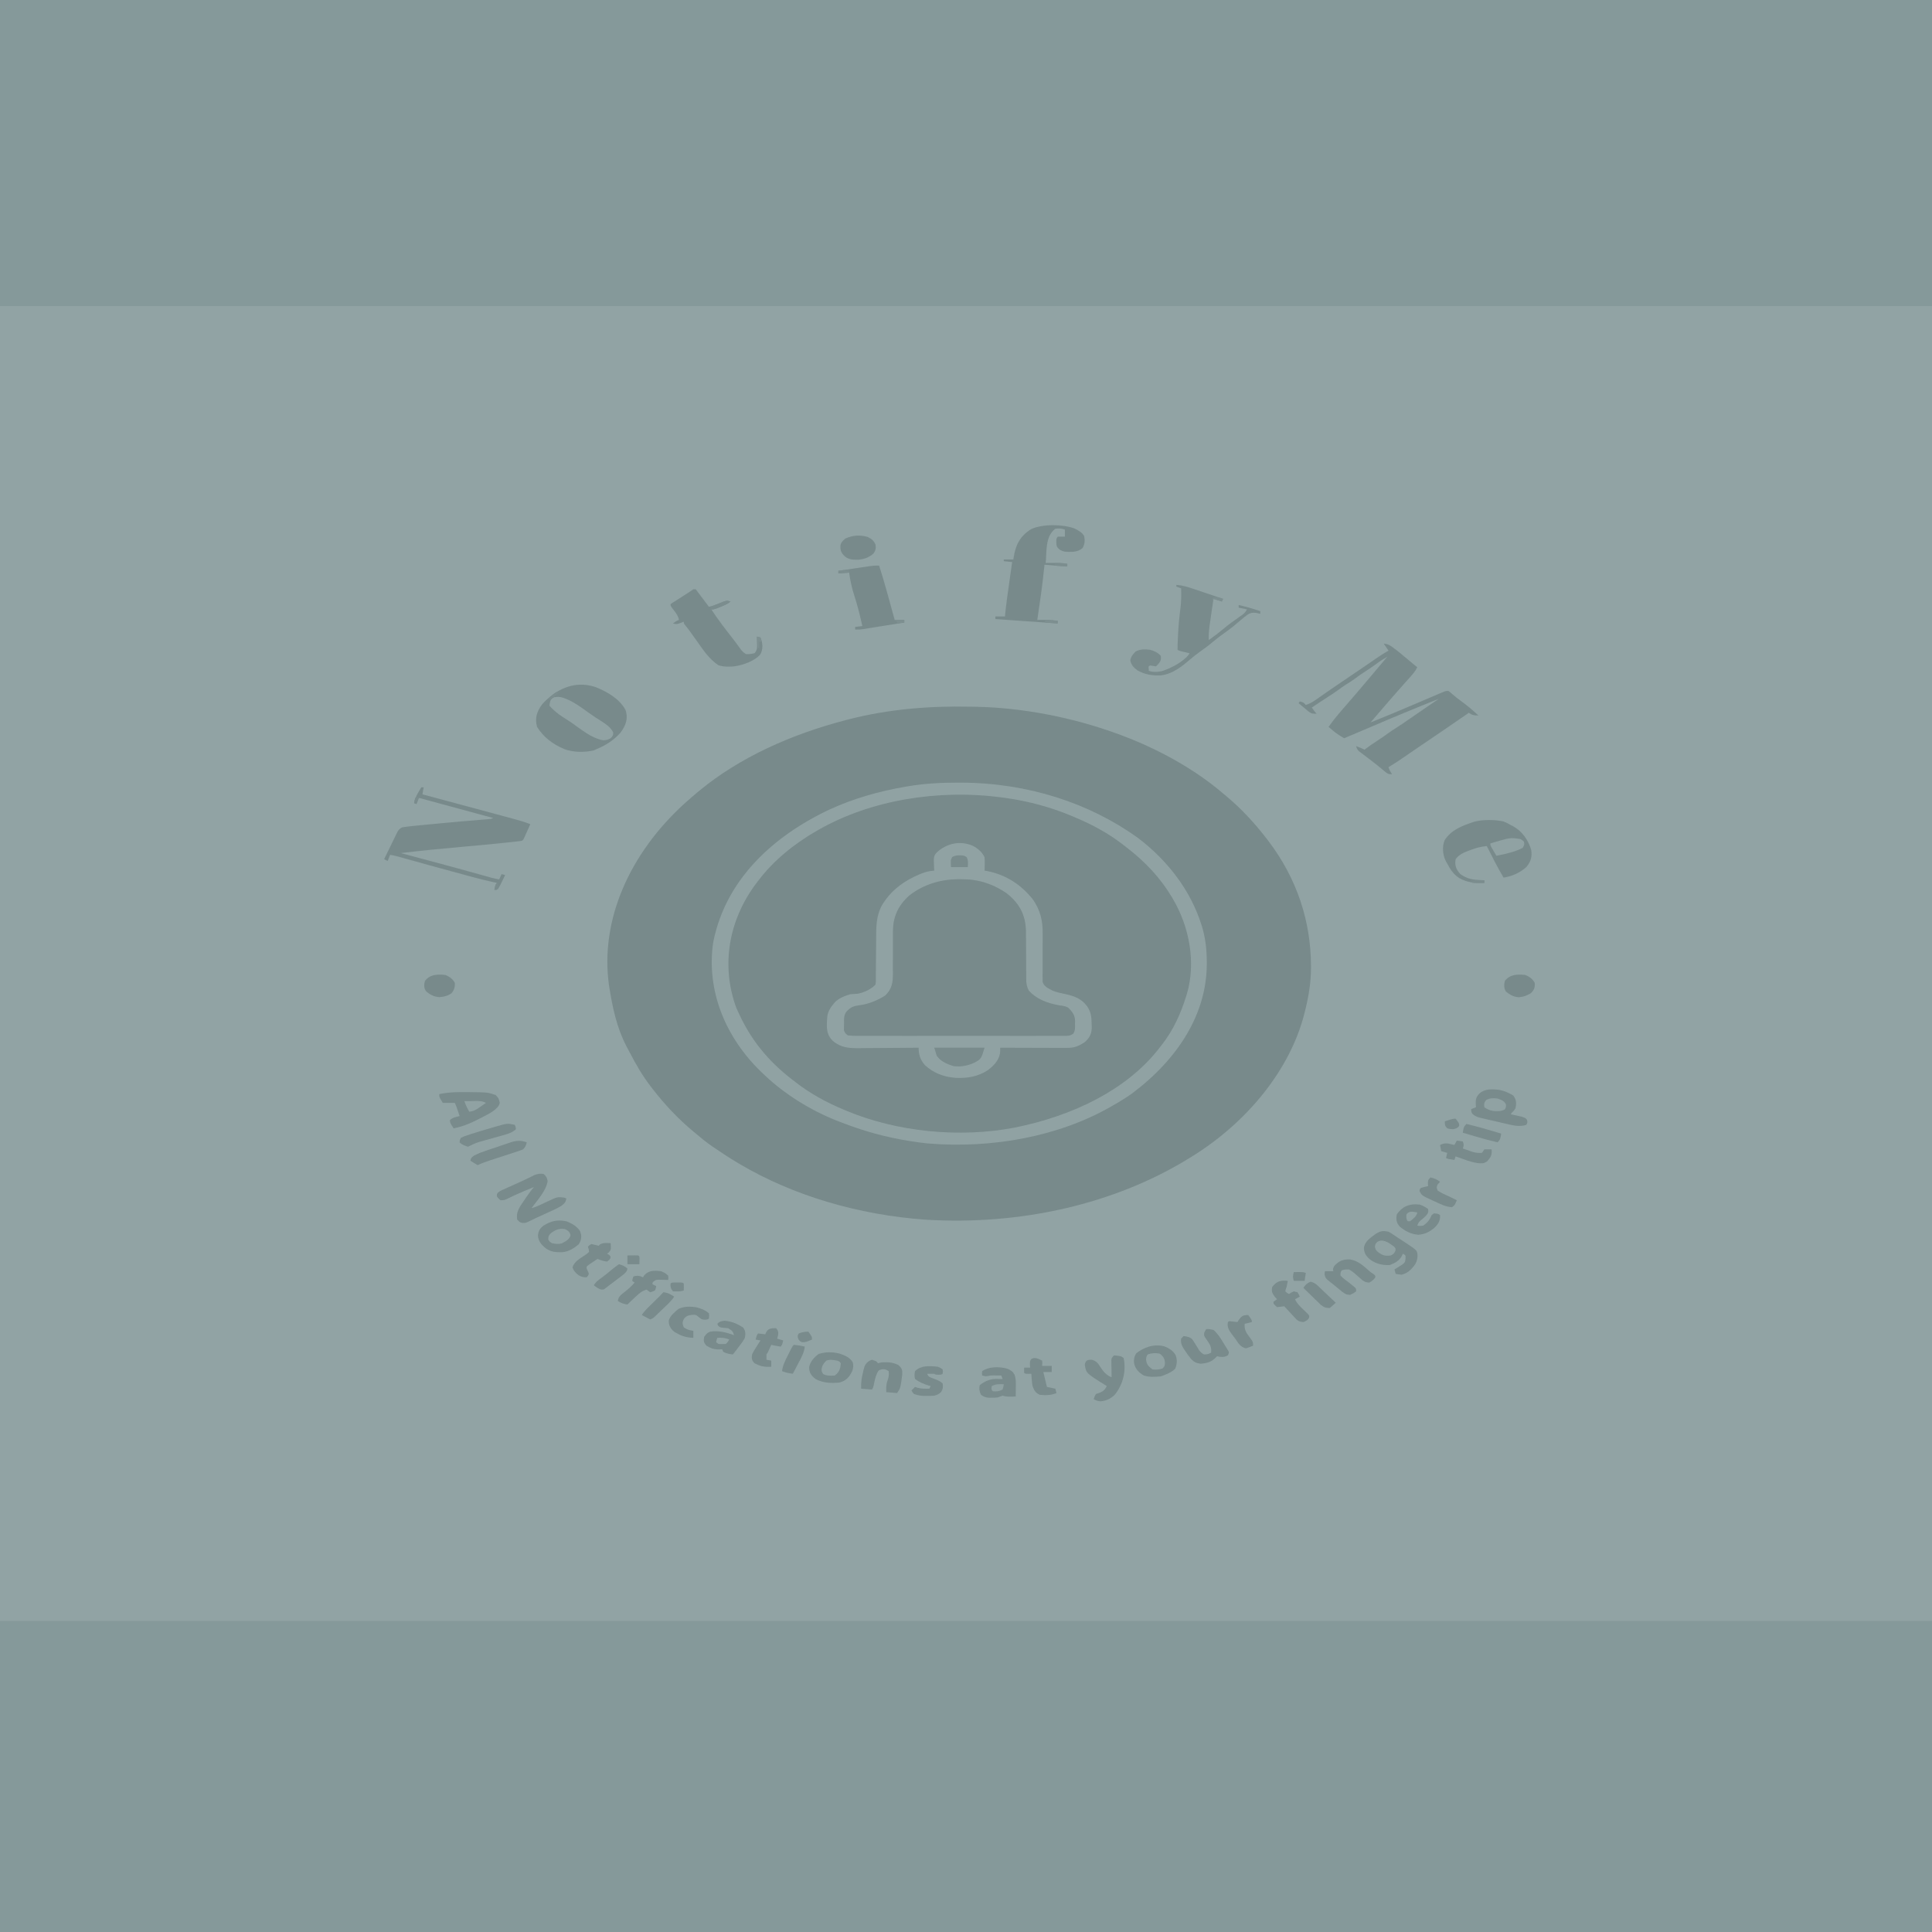 <?xml version="1.0" encoding="UTF-8" standalone="no" ?>
<!DOCTYPE svg PUBLIC "-//W3C//DTD SVG 1.1//EN" "http://www.w3.org/Graphics/SVG/1.1/DTD/svg11.dtd">
<svg xmlns="http://www.w3.org/2000/svg" xmlns:xlink="http://www.w3.org/1999/xlink" version="1.1" width="1080" height="1080" viewBox="0 0 1080 1080" xml:space="preserve">
<rect x="0" y="0" width="1080" height="1080" fill="#808080" stroke="none"/>
<desc>Created with Fabric.js 5.2.4</desc>
<defs>
</defs>
<rect x="0" y="0" width="100%" height="100%" fill="transparent"></rect>
<g transform="matrix(1 0 0 1 540 540)" id="47bd11a0-de8d-47c7-9b22-6c8df595cd36"  >
<rect style="stroke: none; stroke-width: 1; stroke-dasharray: none; stroke-linecap: butt; stroke-dashoffset: 0; stroke-linejoin: miter; stroke-miterlimit: 4; fill: rgb(146,211,215); fill-opacity: 0.31; fill-rule: nonzero; opacity: 1;" vector-effect="non-scaling-stroke"  x="-540" y="-540" rx="0" ry="0" width="1080" height="1080" />
</g>
<g transform="matrix(1 0 0 1 540 540)" id="7fde8ce5-cb85-4d9c-a53d-ddc34ade7850"  >
</g>
<g transform="matrix(0.67 0 0 0.49 536.32 538.62)"  >
<g style="opacity: 0.1;" vector-effect="non-scaling-stroke"   >
		<g transform="matrix(1 0 0 1 0 0)"  >
<path style="stroke: none; stroke-width: 1; stroke-dasharray: none; stroke-linecap: butt; stroke-dashoffset: 0; stroke-linejoin: miter; stroke-miterlimit: 4; fill: rgb(254,254,254); fill-rule: nonzero; opacity: 1;" vector-effect="non-scaling-stroke"  transform=" translate(-1000, -750)" d="M 0 0 C 660 0 1320 0 2000 0 C 2000 495 2000 990 2000 1500 C 1340 1500 680 1500 0 1500 C 0 1005 0 510 0 0 Z" stroke-linecap="round" />
</g>
		<g transform="matrix(1 0 0 1 -0.21 0.07)"  >
<path style="stroke: none; stroke-width: 1; stroke-dasharray: none; stroke-linecap: butt; stroke-dashoffset: 0; stroke-linejoin: miter; stroke-miterlimit: 4; fill: rgb(0,0,0); fill-rule: nonzero; opacity: 1;" vector-effect="non-scaling-stroke"  transform=" translate(9.21, -293.07)" d="M 0 0 C 1.694 0.033 3.388 0.065 5.082 0.098 C 44.861 1.215 85.415 12.537 121 30 C 121.724 30.355 122.449 30.711 123.195 31.077 C 156.017 47.39 187.159 71.056 211 99 C 212.253 100.421 212.253 100.421 213.531 101.871 C 226.49 116.689 237.326 132.882 247 150 C 247.472 150.834 247.944 151.667 248.43 152.526 C 272.905 196.288 284.177 245.262 284.312 295.188 C 284.316 295.947 284.32 296.706 284.324 297.488 C 284.368 314.872 282.234 331.937 279 349 C 278.853 349.798 278.705 350.595 278.553 351.417 C 266.876 412.913 232.128 473.684 184 514 C 183.438 514.475 182.875 514.949 182.296 515.438 C 120.815 567.139 42.787 591.893 -37.206 585.226 C -93.748 579.719 -147.81 557.616 -192 522 C -192.861 521.307 -192.861 521.307 -193.74 520.599 C -200.518 515.095 -206.981 509.257 -213.375 503.312 C -214.029 502.707 -214.684 502.101 -215.358 501.477 C -219.88 497.225 -223.97 492.715 -228 488 C -228.949 486.928 -229.899 485.857 -230.852 484.789 C -244.109 469.749 -255.113 453.418 -265 436 C -265.439 435.231 -265.879 434.462 -266.332 433.67 C -273.388 421.198 -278.841 408.224 -283.922 394.838 C -284.848 392.4 -285.796 389.971 -286.75 387.543 C -294.892 366.302 -298.346 343.485 -301 321 C -301.104 320.124 -301.208 319.248 -301.315 318.346 C -309.085 244.202 -284.568 167.682 -238 110 C -234.423 105.587 -230.759 101.259 -227 97 C -226.527 96.464 -226.055 95.928 -225.568 95.376 C -192.567 58.233 -149.678 31.462 -103 15 C -102.322 14.759 -101.645 14.519 -100.946 14.271 C -68.412 2.918 -34.274 -1.038 0 0 Z" stroke-linecap="round" />
</g>
		<g transform="matrix(1 0 0 1 -0.13 0.13)"  >
<path style="stroke: none; stroke-width: 1; stroke-dasharray: none; stroke-linecap: butt; stroke-dashoffset: 0; stroke-linejoin: miter; stroke-miterlimit: 4; fill: rgb(0,0,0); fill-rule: nonzero; opacity: 1;" vector-effect="non-scaling-stroke"  transform=" translate(-1.05, -206.51)" d="M 0 0 C 0.754 0.001 1.508 0.002 2.285 0.004 C 58.557 0.246 109.543 23.466 149.5 62.438 C 176.07 89.742 194.313 124.547 202.938 161.5 C 203.236 162.768 203.236 162.768 203.54 164.062 C 206.557 177.683 207.601 191.272 207.562 205.188 C 207.562 206.316 207.562 206.316 207.561 207.467 C 207.377 263.399 183.967 314.921 145.125 354.688 C 140.081 359.604 134.751 364.06 129.188 368.375 C 128.656 368.794 128.124 369.212 127.577 369.644 C 84.393 403.463 28.775 417.826 -25.507 411.599 C -29.646 411.019 -33.725 410.247 -37.812 409.375 C -39.235 409.077 -39.235 409.077 -40.687 408.773 C -60.969 404.401 -79.545 397.124 -97.812 387.375 C -99.564 386.455 -99.564 386.455 -101.352 385.516 C -124.119 373.078 -144.961 354.813 -160.812 334.375 C -161.231 333.843 -161.65 333.312 -162.081 332.764 C -195.108 290.593 -209.857 235.906 -204.316 182.715 C -203.693 177.89 -202.819 173.133 -201.812 168.375 C -201.539 167.071 -201.539 167.071 -201.26 165.74 C -189.114 109.119 -156.199 62.488 -107.709 31.01 C -87.926 18.492 -66.44 9.935 -43.688 4.625 C -42.842 4.426 -41.997 4.227 -41.125 4.022 C -27.505 1.006 -13.915 -0.042 0 0 Z" stroke-linecap="round" />
</g>
		<g transform="matrix(1 0 0 1 -0.03 -6.91)"  >
<path style="stroke: none; stroke-width: 1; stroke-dasharray: none; stroke-linecap: butt; stroke-dashoffset: 0; stroke-linejoin: miter; stroke-miterlimit: 4; fill: rgb(0,0,0); fill-rule: nonzero; opacity: 1;" vector-effect="non-scaling-stroke"  transform=" translate(30.54, -80.45)" d="M 0 0 C 2.252 1.704 4.375 3.487 6.484 5.363 C 7.088 5.862 7.691 6.361 8.312 6.875 C 17.865 15.416 23.852 28.503 24.757 41.181 C 24.871 44.834 24.88 48.486 24.865 52.141 C 24.855 54.581 24.866 57.02 24.881 59.46 C 24.921 66.388 24.922 73.317 24.92 80.245 C 24.92 84.505 24.939 88.764 24.969 93.024 C 24.98 95.413 24.968 97.802 24.956 100.191 C 24.978 109.21 25.586 116.6 31.492 123.816 C 38.258 129.558 44.824 133.956 53.734 135.238 C 58.507 136.012 60.537 137.821 63.426 141.609 C 66.135 146.098 65.704 150.739 65.734 155.801 C 65.765 157.09 65.765 157.09 65.797 158.404 C 65.805 159.65 65.805 159.65 65.812 160.922 C 65.822 161.678 65.831 162.434 65.841 163.213 C 65.358 166.127 64.607 167.287 62.484 169.363 C 59.879 169.765 57.69 169.904 55.083 169.871 C 54.323 169.877 53.563 169.884 52.78 169.89 C 50.225 169.906 47.672 169.893 45.117 169.881 C 43.289 169.886 41.461 169.893 39.633 169.902 C 34.662 169.92 29.691 169.913 24.72 169.901 C 19.525 169.89 14.329 169.9 9.133 169.906 C 0.407 169.913 -8.319 169.904 -17.045 169.885 C -27.142 169.863 -37.239 169.87 -47.336 169.892 C -55.995 169.91 -64.655 169.913 -73.315 169.902 C -78.491 169.896 -83.667 169.895 -88.844 169.908 C -93.709 169.92 -98.575 169.912 -103.441 169.889 C -105.229 169.884 -107.018 169.885 -108.807 169.894 C -111.243 169.905 -113.678 169.891 -116.114 169.871 C -116.827 169.88 -117.54 169.889 -118.274 169.898 C -121.504 169.847 -123.098 169.772 -125.454 167.463 C -126.635 165.127 -126.902 163.634 -126.914 161.027 C -126.918 160.21 -126.922 159.393 -126.926 158.551 C -126.914 157.705 -126.903 156.86 -126.891 155.988 C -126.902 155.15 -126.914 154.312 -126.926 153.449 C -126.894 146.817 -125.579 142.578 -120.953 137.613 C -118.314 135.553 -116.114 134.953 -112.828 134.426 C -103.903 132.961 -96.824 128.465 -90.953 121.684 C -86.059 113.784 -86.098 106.197 -86.135 97.21 C -86.145 94.807 -86.134 92.405 -86.119 90.002 C -86.079 83.175 -86.078 76.348 -86.08 69.521 C -86.08 65.329 -86.06 61.138 -86.031 56.947 C -86.02 54.602 -86.032 52.258 -86.044 49.913 C -86.003 33.458 -81.3 19.317 -69.953 7.113 C -50.868 -10.926 -22.446 -14.604 0 0 Z" stroke-linecap="round" />
</g>
		<g transform="matrix(1 0 0 1 -0.13 0.13)"  >
<path style="stroke: none; stroke-width: 1; stroke-dasharray: none; stroke-linecap: butt; stroke-dashoffset: 0; stroke-linejoin: miter; stroke-miterlimit: 4; fill: rgb(249,249,249); fill-rule: nonzero; opacity: 1;" vector-effect="non-scaling-stroke"  transform=" translate(-1.05, -206.51)" d="M 0 0 C 0.754 0.001 1.508 0.002 2.285 0.004 C 58.557 0.246 109.543 23.466 149.5 62.438 C 176.07 89.742 194.313 124.547 202.938 161.5 C 203.236 162.768 203.236 162.768 203.54 164.062 C 206.557 177.683 207.601 191.272 207.562 205.188 C 207.562 206.316 207.562 206.316 207.561 207.467 C 207.377 263.399 183.967 314.921 145.125 354.688 C 140.081 359.604 134.751 364.06 129.188 368.375 C 128.656 368.794 128.124 369.212 127.577 369.644 C 84.393 403.463 28.775 417.826 -25.507 411.599 C -29.646 411.019 -33.725 410.247 -37.812 409.375 C -39.235 409.077 -39.235 409.077 -40.687 408.773 C -60.969 404.401 -79.545 397.124 -97.812 387.375 C -99.564 386.455 -99.564 386.455 -101.352 385.516 C -124.119 373.078 -144.961 354.813 -160.812 334.375 C -161.231 333.843 -161.65 333.312 -162.081 332.764 C -195.108 290.593 -209.857 235.906 -204.316 182.715 C -203.693 177.89 -202.819 173.133 -201.812 168.375 C -201.539 167.071 -201.539 167.071 -201.26 165.74 C -189.114 109.119 -156.199 62.488 -107.709 31.01 C -87.926 18.492 -66.44 9.935 -43.688 4.625 C -42.842 4.426 -41.997 4.227 -41.125 4.022 C -27.505 1.006 -13.915 -0.042 0 0 Z M -115.812 53.375 C -116.378 53.812 -116.944 54.25 -117.527 54.701 C -137.134 70.105 -153.534 88.669 -165.812 110.375 C -166.201 111.053 -166.59 111.732 -166.991 112.431 C -191.647 155.834 -197.928 208.577 -185 256.875 C -184.303 259.052 -183.571 261.219 -182.812 263.375 C -182.572 264.08 -182.331 264.784 -182.083 265.51 C -172.508 293.388 -158.623 317.555 -138.225 338.896 C -137.288 339.877 -136.357 340.863 -135.432 341.854 C -123.628 354.482 -109.847 364.874 -94.812 373.375 C -94.195 373.73 -93.578 374.085 -92.941 374.451 C -51.354 398.21 0.902 405.793 47.394 393.529 C 96.676 379.991 140.121 350.149 166.363 305.586 C 166.965 304.526 167.567 303.467 168.188 302.375 C 168.841 301.254 169.495 300.132 170.168 298.977 C 179.751 282.102 185.941 263.255 190.188 244.375 C 190.47 243.185 190.752 241.995 191.043 240.77 C 198.52 205.816 193.314 164.896 179.188 132.375 C 178.864 131.629 178.541 130.884 178.208 130.116 C 168.901 108.99 156.535 90.526 140.6 73.854 C 139.663 72.873 138.732 71.887 137.807 70.896 C 125.997 58.262 112.218 47.896 97.188 39.375 C 96.591 39.025 95.995 38.675 95.381 38.315 C 78.241 28.302 58.71 21.029 39.188 17.375 C 38.029 17.155 38.029 17.155 36.848 16.931 C -16.894 7.184 -72.578 19.945 -115.812 53.375 Z" stroke-linecap="round" />
</g>
		<g transform="matrix(1 0 0 1 -0.11 -3.48)"  >
<path style="stroke: none; stroke-width: 1; stroke-dasharray: none; stroke-linecap: butt; stroke-dashoffset: 0; stroke-linejoin: miter; stroke-miterlimit: 4; fill: rgb(249,249,249); fill-rule: nonzero; opacity: 1;" vector-effect="non-scaling-stroke"  transform=" translate(11.29, -130.85)" d="M 0 0 C 4.719 3.464 8.106 7.718 9.82 13.336 C 9.957 15.982 10.011 18.511 9.945 21.148 C 9.936 21.841 9.927 22.534 9.918 23.248 C 9.895 24.944 9.859 26.64 9.82 28.336 C 10.415 28.471 11.009 28.607 11.621 28.746 C 28.584 33.152 40.705 45.52 49.512 60.145 C 56.434 72.931 58.416 86.101 58.276 100.394 C 58.253 102.762 58.258 105.129 58.268 107.497 C 58.289 113.36 58.272 119.222 58.247 125.085 C 58.225 130.082 58.223 135.078 58.249 140.075 C 58.254 142.401 58.229 144.725 58.204 147.05 C 58.209 148.474 58.216 149.897 58.224 151.321 C 58.219 152.559 58.214 153.796 58.208 155.071 C 59.198 160.352 62.562 162.471 66.82 165.398 C 70.16 167.233 73.598 168.183 77.258 169.211 C 85.933 171.808 90.737 174.966 95.258 182.898 C 98.827 189.754 99.053 196.061 99.133 203.648 C 99.162 204.56 99.191 205.472 99.221 206.412 C 99.288 213.622 97.855 218.889 93.039 224.359 C 92.472 224.805 91.905 225.251 91.32 225.711 C 90.753 226.172 90.186 226.634 89.602 227.109 C 85.551 229.898 82.727 230.583 77.767 230.563 C 76.546 230.563 75.325 230.563 74.067 230.563 C 72.753 230.552 71.439 230.542 70.086 230.531 C 68.724 230.528 67.362 230.525 66 230.523 C 62.423 230.515 58.846 230.495 55.268 230.473 C 51.615 230.453 47.962 230.444 44.309 230.434 C 37.146 230.412 29.983 230.378 22.82 230.336 C 22.832 231.434 22.843 232.533 22.855 233.665 C 22.769 242.701 18.639 249.756 12.418 256.098 C 4.151 263.221 -3.827 265.344 -14.473 264.723 C -25.096 263.614 -33.125 258.685 -39.859 250.387 C -43.974 243.996 -45.273 237.833 -45.18 230.336 C -46.299 230.353 -46.299 230.353 -47.442 230.37 C -54.503 230.47 -61.564 230.546 -68.625 230.595 C -72.255 230.621 -75.885 230.656 -79.514 230.713 C -83.022 230.768 -86.529 230.797 -90.038 230.81 C -92.016 230.824 -93.995 230.863 -95.973 230.902 C -104.374 230.905 -109.638 229.781 -115.69 223.857 C -123.06 215.638 -121.917 205.347 -121.427 194.957 C -120.911 189.485 -119.076 185.013 -116.18 180.336 C -115.621 179.41 -115.621 179.41 -115.051 178.465 C -111.882 174.037 -107.135 171.35 -102.18 169.336 C -98.305 168.961 -98.305 168.961 -96.367 168.836 C -90.502 167.495 -84.478 163.284 -81.18 158.336 C -80.87 155.226 -80.87 155.226 -80.908 151.624 C -80.901 150.606 -80.901 150.606 -80.893 149.568 C -80.882 148.093 -80.877 146.618 -80.875 145.143 C -80.871 142.795 -80.854 140.447 -80.834 138.098 C -80.779 131.42 -80.748 124.742 -80.723 118.064 C -80.707 113.976 -80.677 109.888 -80.639 105.799 C -80.627 104.254 -80.621 102.709 -80.621 101.164 C -80.62 88.095 -79.876 74.752 -73.492 63.023 C -73.144 62.36 -72.796 61.696 -72.437 61.012 C -65.907 48.935 -56.803 39.792 -44.992 32.898 C -44.41 32.556 -43.828 32.214 -43.228 31.861 C -39.564 29.815 -36.346 28.785 -32.18 28.336 C -32.226 27.346 -32.273 26.356 -32.32 25.336 C -32.801 10.971 -32.801 10.971 -28.18 5.336 C -20.34 -2.873 -10.499 -5.993 0 0 Z M -52.926 56.609 C -63.367 69.241 -66.787 83.042 -66.666 99.109 C -66.648 101.504 -66.656 103.897 -66.67 106.291 C -66.695 111.369 -66.69 116.446 -66.68 121.523 C -66.668 127.426 -66.67 133.329 -66.704 139.232 C -66.711 141.573 -66.694 143.913 -66.677 146.254 C -66.679 155.398 -67.369 163.408 -73.152 170.887 C -79.982 176.644 -87.086 180.774 -95.992 182.211 C -100.426 183.031 -102.371 185.09 -105.086 188.582 C -107.861 193.033 -107.399 197.719 -107.43 202.773 C -107.45 203.633 -107.471 204.492 -107.492 205.377 C -107.497 206.208 -107.502 207.039 -107.508 207.895 C -107.517 208.65 -107.527 209.406 -107.536 210.185 C -107.053 213.1 -106.303 214.26 -104.18 216.336 C -101.574 216.738 -99.385 216.877 -96.778 216.844 C -96.018 216.85 -95.258 216.856 -94.475 216.863 C -91.92 216.879 -89.367 216.866 -86.812 216.854 C -84.984 216.859 -83.156 216.866 -81.328 216.875 C -76.357 216.893 -71.387 216.886 -66.415 216.873 C -61.22 216.863 -56.024 216.872 -50.829 216.879 C -42.102 216.886 -33.376 216.876 -24.65 216.857 C -14.553 216.836 -4.457 216.843 5.64 216.865 C 14.3 216.883 22.96 216.885 31.62 216.875 C 36.796 216.869 41.972 216.868 47.148 216.881 C 52.014 216.893 56.879 216.885 61.745 216.862 C 63.534 216.856 65.323 216.858 67.111 216.867 C 69.547 216.877 71.982 216.864 74.418 216.844 C 75.131 216.853 75.844 216.862 76.579 216.871 C 79.81 216.819 81.403 216.746 83.758 214.435 C 85.629 210.738 85.292 207.091 85.258 203.023 C 85.278 202.194 85.298 201.364 85.318 200.51 C 85.313 193.675 83.546 189.932 79.414 184.48 C 77.162 182.863 75.033 182.548 72.32 182.023 C 61.661 179.513 52.984 174.604 46.82 165.336 C 44.977 160.757 44.57 156.896 44.565 151.976 C 44.56 150.909 44.56 150.909 44.554 149.82 C 44.547 148.283 44.545 146.746 44.546 145.209 C 44.547 142.764 44.534 140.32 44.517 137.875 C 44.471 130.927 44.446 123.979 44.439 117.031 C 44.434 112.77 44.41 108.51 44.374 104.249 C 44.364 102.639 44.362 101.028 44.367 99.417 C 44.423 81.929 40.402 66.978 28.008 53.961 C 19.038 45.494 7.371 38.837 -5.18 38.336 C -6.978 38.241 -6.978 38.241 -8.812 38.145 C -26.175 37.501 -40.915 43.847 -52.926 56.609 Z" stroke-linecap="round" />
</g>
		<g transform="matrix(1 0 0 1 358 -290.5)"  >
<path style="stroke: none; stroke-width: 1; stroke-dasharray: none; stroke-linecap: butt; stroke-dashoffset: 0; stroke-linejoin: miter; stroke-miterlimit: 4; fill: rgb(4,4,4); fill-rule: nonzero; opacity: 1;" vector-effect="non-scaling-stroke"  transform=" translate(-4, -74.5)" d="M 0 0 C 3.889 0.553 5.627 2.281 8.312 5.062 C 9.496 6.286 9.496 6.286 10.703 7.535 C 13.269 10.289 15.774 13.082 18.227 15.938 C 20.271 18.315 22.352 20.658 24.438 23 C 25.117 23.763 25.796 24.526 26.496 25.312 C 26.992 25.869 27.489 26.426 28 27 C 26.433 31.511 23.997 35.298 21.375 39.25 C 20.383 40.764 19.393 42.278 18.402 43.793 C 17.861 44.62 17.319 45.447 16.761 46.298 C 13.457 51.367 10.198 56.466 6.938 61.562 C 6.255 62.628 5.573 63.694 4.871 64.792 C -0.478 73.159 -5.768 81.56 -11 90 C 5.964 80.593 5.964 80.593 22.75 70.875 C 29.289 67 35.851 63.168 42.438 59.375 C 43.357 58.841 44.276 58.307 45.224 57.757 C 46.077 57.268 46.93 56.778 47.809 56.273 C 48.95 55.615 48.95 55.615 50.115 54.943 C 52 54 52 54 54 54 C 55.48 55.504 55.48 55.504 57.188 57.562 C 59.533 60.325 61.908 62.967 64.5 65.5 C 69.732 70.649 74.482 76.217 79 82 C 74.732 82 74.061 81.624 71 79 C 70.564 79.411 70.127 79.823 69.677 80.247 C 56.837 92.347 43.983 104.43 30.999 116.376 C 27.931 119.203 24.881 122.047 21.844 124.906 C 21.133 125.575 20.422 126.244 19.689 126.934 C 18.31 128.234 16.931 129.535 15.555 130.838 C 11.807 134.369 7.993 137.748 4 141 C 4.628 143.929 5.586 146.361 7 149 C 4 149 4 149 1.828 146.938 C 0.977 145.968 0.127 144.999 -0.75 144 C -1.72 142.905 -2.691 141.811 -3.664 140.719 C -4.192 140.124 -4.719 139.53 -5.263 138.918 C -7.148 136.837 -9.078 134.807 -11.023 132.781 C -12.043 131.716 -12.043 131.716 -13.083 130.629 C -14.429 129.226 -15.78 127.827 -17.136 126.434 C -17.754 125.785 -18.371 125.137 -19.008 124.469 C -19.561 123.896 -20.114 123.323 -20.684 122.732 C -22.133 120.825 -22.589 119.34 -23 117 C -20.506 118.204 -18.319 119.454 -16 121 C -15.381 120.364 -15.381 120.364 -14.75 119.715 C -11.599 116.515 -8.404 113.432 -5 110.5 C -1.804 107.747 1.172 104.853 4.125 101.844 C 5.932 100.067 7.793 98.406 9.715 96.754 C 13.933 93.086 18.007 89.283 22.062 85.438 C 23.541 84.04 25.021 82.643 26.5 81.246 C 27.242 80.545 27.985 79.843 28.75 79.121 C 32.343 75.735 35.952 72.366 39.562 69 C 40.212 68.395 40.861 67.789 41.53 67.166 C 43.019 65.777 44.51 64.388 46 63 C 26.761 73.451 7.736 84.252 -11.147 95.331 C -15.756 98.028 -20.377 100.702 -25 103.375 C -25.814 103.846 -26.628 104.316 -27.466 104.802 C -29.311 105.868 -31.155 106.934 -33 108 C -36.609 105.081 -39.865 102.24 -42.875 98.688 C -43.471 97.99 -44.066 97.293 -44.68 96.574 C -45.115 96.055 -45.551 95.535 -46 95 C -41.151 85.537 -35.43 76.668 -29.721 67.71 C -26.708 62.966 -23.728 58.203 -20.75 53.438 C -20.134 52.452 -19.518 51.466 -18.883 50.45 C -11.53 38.67 -4.262 26.837 3 15 C -0.316 17.62 -3.367 20.28 -6.312 23.312 C -9.78 26.826 -13.357 30.108 -17.102 33.32 C -19.59 35.522 -21.892 37.881 -24.219 40.25 C -26.719 42.706 -29.377 44.963 -32.031 47.25 C -33.93 48.938 -35.72 50.688 -37.5 52.5 C -40.454 55.501 -43.546 58.275 -46.734 61.023 C -51.224 64.94 -55.602 68.982 -60 73 C -58.796 75.494 -57.546 77.681 -56 80 C -60 80 -60 80 -62.797 77.375 C -63.792 76.26 -64.777 75.134 -65.75 74 C -66.51 73.141 -66.51 73.141 -67.285 72.266 C -68.533 70.853 -69.768 69.427 -71 68 C -70.505 67.01 -70.505 67.01 -70 66 C -67 67 -67 67 -65 70 C -62.087 68.676 -59.948 67.222 -57.637 65.016 C -57.005 64.417 -56.373 63.819 -55.722 63.202 C -55.051 62.558 -54.379 61.914 -53.688 61.25 C -52.248 59.884 -50.807 58.518 -49.367 57.152 C -48.639 56.459 -47.91 55.765 -47.159 55.05 C -43.895 51.951 -40.605 48.881 -37.312 45.812 C -36.693 45.234 -36.073 44.655 -35.434 44.059 C -30.972 39.898 -26.492 35.757 -22.001 31.626 C -18.921 28.788 -15.858 25.931 -12.809 23.059 C -12.093 22.385 -11.378 21.711 -10.64 21.017 C -9.248 19.705 -7.856 18.391 -6.467 17.074 C -3.087 13.889 0.313 10.836 4 8 C 3.711 7.423 3.422 6.845 3.125 6.25 C 2.083 4.167 1.042 2.083 0 0 Z" stroke-linecap="round" />
</g>
		<g transform="matrix(1 0 0 1 -315.39 -279.81)"  >
<path style="stroke: none; stroke-width: 1; stroke-dasharray: none; stroke-linecap: butt; stroke-dashoffset: 0; stroke-linejoin: miter; stroke-miterlimit: 4; fill: rgb(3,3,3); fill-rule: nonzero; opacity: 1;" vector-effect="non-scaling-stroke"  transform=" translate(11.85, -35.57)" d="M 0 0 C 10.811 5.888 20.324 14.28 24.91 25.98 C 27.408 35.52 25.311 43.954 20.539 52.383 C 15.387 60.05 9.479 65.691 1.539 70.383 C 0.467 71.022 -0.606 71.662 -1.711 72.32 C -9.934 74.65 -17.902 74.572 -25.711 70.945 C -36.665 64.709 -43.543 56.753 -48.836 45.445 C -50.815 35.748 -49.233 28.025 -44.461 19.383 C -34.218 4.095 -18.79 -8.53 0 0 Z" stroke-linecap="round" />
</g>
		<g transform="matrix(1 0 0 1 -419 -142.5)"  >
<path style="stroke: none; stroke-width: 1; stroke-dasharray: none; stroke-linecap: butt; stroke-dashoffset: 0; stroke-linejoin: miter; stroke-miterlimit: 4; fill: rgb(5,5,5); fill-rule: nonzero; opacity: 1;" vector-effect="non-scaling-stroke"  transform=" translate(-30, -58.5)" d="M 0 0 C 0.66 0 1.32 0 2 0 C 1.67 2.64 1.34 5.28 1 8 C 1.626 8.228 2.252 8.457 2.897 8.692 C 12.269 12.116 21.635 15.556 31 19 C 32.587 19.583 32.587 19.583 34.205 20.178 C 41.411 22.828 48.615 25.483 55.818 28.141 C 58.27 29.046 60.722 29.949 63.175 30.852 C 66.67 32.137 70.163 33.428 73.656 34.719 C 74.711 35.106 75.767 35.493 76.854 35.892 C 81.721 37.696 86.426 39.54 91 42 C 90.026 44.981 89.045 47.959 88.062 50.938 C 87.785 51.788 87.507 52.638 87.221 53.514 C 86.953 54.323 86.686 55.131 86.41 55.965 C 86.164 56.714 85.918 57.463 85.664 58.234 C 85 60 85 60 84 61 C 82.476 61.312 80.941 61.566 79.402 61.797 C 78.394 61.948 77.385 62.1 76.346 62.256 C 75.221 62.419 74.096 62.582 72.938 62.75 C 71.757 62.923 70.576 63.097 69.359 63.275 C 57.752 64.948 46.118 66.387 34.479 67.818 C 17.284 69.933 0.086 72.117 -17 75 C -16.451 75.201 -15.901 75.402 -15.335 75.609 C -8.327 78.174 -1.319 80.743 5.688 83.312 C 6.802 83.721 7.917 84.13 9.066 84.551 C 23.686 89.915 38.288 95.318 52.821 100.913 C 53.866 101.314 54.911 101.716 55.988 102.129 C 56.87 102.47 57.753 102.811 58.661 103.162 C 60.762 103.915 62.826 104.506 65 105 C 65.66 103.02 66.32 101.04 67 99 C 68.485 99.495 68.485 99.495 70 100 C 69.076 102.651 68.137 105.295 67.188 107.938 C 66.796 109.07 66.796 109.07 66.396 110.225 C 65.685 112.184 64.849 114.097 64 116 C 62.515 116.495 62.515 116.495 61 117 C 61.875 111.25 61.875 111.25 63 109 C 62.394 108.825 61.789 108.651 61.165 108.471 C 55.009 106.665 48.991 104.615 42.98 102.375 C 41.586 101.859 41.586 101.859 40.164 101.333 C 37.171 100.225 34.179 99.113 31.188 98 C 29.123 97.235 27.059 96.47 24.995 95.705 C 12.081 90.915 -0.815 86.079 -13.671 81.137 C -14.731 80.731 -15.791 80.325 -16.883 79.906 C -17.784 79.559 -18.685 79.211 -19.614 78.854 C -21.731 78.096 -23.808 77.497 -26 77 C -26.66 79.31 -27.32 81.62 -28 84 C -28.99 83.34 -29.98 82.68 -31 82 C -29.264 77.043 -27.504 72.096 -25.72 67.156 C -25.117 65.475 -24.521 63.791 -23.931 62.104 C -23.083 59.68 -22.21 57.266 -21.332 54.852 C -21.073 54.096 -20.815 53.341 -20.549 52.563 C -19.426 49.536 -18.623 47.412 -15.88 45.597 C -11.796 44.751 -7.719 44.124 -3.582 43.598 C -2.659 43.475 -1.737 43.353 -0.786 43.227 C 2.204 42.832 5.196 42.447 8.188 42.062 C 10.234 41.794 12.28 41.526 14.325 41.257 C 26.491 39.667 38.662 38.147 50.862 36.85 C 51.798 36.749 52.735 36.647 53.699 36.543 C 54.888 36.42 54.888 36.42 56.1 36.294 C 58.082 36.086 58.082 36.086 60 35 C 39.54 27.41 19.08 19.82 -2 12 C -2.66 14.31 -3.32 16.62 -4 19 C -4.66 18.67 -5.32 18.34 -6 18 C -5.413 13.51 -4.236 9.775 -2.438 5.625 C -1.982 4.565 -1.527 3.506 -1.059 2.414 C -0.709 1.617 -0.36 0.821 0 0 Z" stroke-linecap="round" />
</g>
		<g transform="matrix(1 0 0 1 67.24 -444.04)"  >
<path style="stroke: none; stroke-width: 1; stroke-dasharray: none; stroke-linecap: butt; stroke-dashoffset: 0; stroke-linejoin: miter; stroke-miterlimit: 4; fill: rgb(4,4,4); fill-rule: nonzero; opacity: 1;" vector-effect="non-scaling-stroke"  transform=" translate(28.83, -52.27)" d="M 0 0 C 3.456 2.36 6.119 4.46 7.922 8.312 C 8.778 13.325 8.598 17.657 6.672 22.375 C 4.242 25.065 2.118 26.145 -1.48 26.648 C -8.356 26.754 -8.356 26.754 -12.141 24.438 C -14.894 21.418 -15.216 19.803 -15.203 15.812 C -15.206 15.018 -15.208 14.224 -15.211 13.406 C -15.078 11.312 -15.078 11.312 -14.078 9.312 C -12.098 9.312 -10.118 9.312 -8.078 9.312 C -8.078 6.673 -8.078 4.032 -8.078 1.312 C -10.989 -0.143 -12.859 -0.138 -16.078 0.312 C -24.83 9.307 -23.111 27.557 -24.078 39.312 C -23.281 39.301 -22.485 39.289 -21.664 39.277 C -11.14 39.188 -11.14 39.188 -6.078 40.312 C -6.078 41.303 -6.078 42.292 -6.078 43.312 C -7.745 43.168 -9.412 43.022 -11.078 42.875 C -12.006 42.794 -12.934 42.713 -13.891 42.629 C -17.63 42.258 -21.351 41.79 -25.078 41.312 C -25.118 41.871 -25.157 42.429 -25.198 43.004 C -26.682 63.491 -28.863 83.895 -31.078 104.312 C -30.327 104.307 -29.576 104.301 -28.802 104.295 C -27.814 104.29 -26.826 104.286 -25.809 104.281 C -24.83 104.275 -23.852 104.27 -22.844 104.264 C -19.842 104.317 -17.013 104.678 -14.078 105.312 C -14.078 106.302 -14.078 107.293 -14.078 108.312 C -24.814 107.367 -35.539 106.3 -46.266 105.25 C -48.191 105.062 -50.116 104.874 -52.041 104.686 C -56.72 104.228 -61.399 103.771 -66.078 103.312 C -66.078 102.323 -66.078 101.332 -66.078 100.312 C -63.438 100.312 -60.798 100.312 -58.078 100.312 C -58.036 99.668 -57.993 99.023 -57.949 98.359 C -57.084 86.213 -55.766 74.111 -54.516 62 C -54.279 59.699 -54.043 57.397 -53.807 55.096 C -53.232 49.501 -52.656 43.907 -52.078 38.312 C -54.388 37.983 -56.698 37.653 -59.078 37.312 C -59.078 36.653 -59.078 35.992 -59.078 35.312 C -56.438 35.312 -53.798 35.312 -51.078 35.312 C -50.98 34.418 -50.882 33.523 -50.781 32.602 C -49.21 19.897 -46.19 9.188 -36.105 0.641 C -26.689 -5.272 -9.805 -5.007 0 0 Z" stroke-linecap="round" />
</g>
		<g transform="matrix(1 0 0 1 440.4 -127.79)"  >
<path style="stroke: none; stroke-width: 1; stroke-dasharray: none; stroke-linecap: butt; stroke-dashoffset: 0; stroke-linejoin: miter; stroke-miterlimit: 4; fill: rgb(5,5,5); fill-rule: nonzero; opacity: 1;" vector-effect="non-scaling-stroke"  transform=" translate(13.54, -34.3)" d="M 0 0 C 2.219 1.204 4.101 2.503 6.059 4.094 C 6.987 4.745 6.987 4.745 7.934 5.41 C 16.362 11.786 20.739 22.032 23.059 32.094 C 24.047 39.559 23.043 45.661 19.059 52.094 C 13.839 58.301 7.94 62.325 0.059 64.094 C -5.094 52.286 -9.461 40.167 -13.941 28.094 C -18.776 28.655 -22.706 30.155 -27.004 32.344 C -27.603 32.631 -28.201 32.919 -28.818 33.215 C -33.449 35.538 -37.576 38.363 -39.941 43.094 C -40.764 49.593 -39.712 54.712 -35.941 60.094 C -31.361 64.445 -27.462 66.271 -21.191 66.719 C -20.207 66.794 -19.222 66.868 -18.207 66.945 C -17.086 67.019 -17.086 67.019 -15.941 67.094 C -15.941 68.084 -15.941 69.074 -15.941 70.094 C -24.138 70.71 -30.203 69.602 -36.883 64.656 C -42.024 60.037 -44.445 54.434 -46.941 48.094 C -47.304 47.221 -47.666 46.348 -48.039 45.449 C -50.769 38.324 -51.384 28.647 -49.07 21.344 C -43.74 9.879 -35.073 5.044 -23.941 0.094 C -16.974 -2.229 -7.058 -2.175 0 0 Z" stroke-linecap="round" />
</g>
		<g transform="matrix(1 0 0 1 196.78 -380.32)"  >
<path style="stroke: none; stroke-width: 1; stroke-dasharray: none; stroke-linecap: butt; stroke-dashoffset: 0; stroke-linejoin: miter; stroke-miterlimit: 4; fill: rgb(6,6,6); fill-rule: nonzero; opacity: 1;" vector-effect="non-scaling-stroke"  transform=" translate(-15.78, -51.68)" d="M 0 0 C 5.044 0.58 9.248 2.249 13.805 4.379 C 14.529 4.71 15.253 5.042 15.999 5.384 C 18.294 6.436 20.584 7.499 22.875 8.562 C 24.437 9.281 26 9.999 27.562 10.717 C 31.379 12.47 35.19 14.233 39 16 C 38.505 17.485 38.505 17.485 38 19 C 35.69 18.01 33.38 17.02 31 16 C 29.887 25.701 28.83 35.407 27.875 45.125 C 27.744 46.42 27.744 46.42 27.61 47.741 C 27.117 52.855 26.917 57.862 27 63 C 33.294 56.845 33.294 56.845 39.188 50.312 C 43.234 45.566 47.721 41.256 52.202 36.923 C 52.791 36.345 53.381 35.767 53.988 35.172 C 54.786 34.4 54.786 34.4 55.599 33.612 C 57.126 31.856 58.047 30.115 59 28 C 56.69 27.34 54.38 26.68 52 26 C 52 25.01 52 24.02 52 23 C 58.205 24.936 64.108 27.256 70 30 C 70 30.99 70 31.98 70 33 C 68.866 32.649 67.731 32.299 66.562 31.938 C 63.408 31.536 62.324 31.765 59.711 33.656 C 57.356 36.02 55.158 38.456 53 41 C 51.896 42.271 50.792 43.542 49.688 44.812 C 49.134 45.458 48.581 46.104 48.012 46.77 C 45.442 49.619 42.729 52.304 40 55 C 36.715 58.245 33.493 61.479 30.5 65 C 27.025 69.088 23.221 72.809 19.405 76.574 C 16.621 79.333 13.961 82.121 11.438 85.125 C 4.951 92.687 -3.065 101.917 -13.434 103.332 C -20.588 103.626 -26.594 102.043 -32.312 97.688 C -35.909 94.091 -37.686 91.108 -38.438 86.062 C -37.839 81.87 -36.37 79.521 -34 76 C -29.945 73.297 -26.762 73.345 -22 74 C -18.002 75.528 -15.408 77.389 -13 81 C -12.298 86.262 -13.841 88.854 -17 93 C -18.207 92.722 -18.207 92.722 -19.438 92.438 C -20.283 92.293 -21.129 92.149 -22 92 C -23.296 93.066 -23.296 93.066 -23.062 95.562 C -23.042 96.367 -23.021 97.171 -23 98 C -19.221 99.889 -15.692 99.528 -11.773 98.305 C -3.618 94.718 5.852 87.429 10.375 79.629 C 10.581 79.091 10.787 78.554 11 78 C 10.362 77.795 9.724 77.59 9.066 77.379 C 8.24 77.109 7.414 76.84 6.562 76.562 C 5.739 76.296 4.915 76.029 4.066 75.754 C 2 75 2 75 1 74 C 0.958 71.977 0.99 69.952 1.051 67.93 C 1.089 66.652 1.127 65.374 1.166 64.057 C 1.215 62.663 1.263 61.269 1.312 59.875 C 1.335 59.175 1.358 58.476 1.382 57.755 C 1.715 47.726 2.357 37.771 3.335 27.782 C 4.089 19.83 4.209 11.984 4 4 C 2.68 3.34 1.36 2.68 0 2 C 0 1.34 0 0.68 0 0 Z" stroke-linecap="round" />
</g>
		<g transform="matrix(1 0 0 1 -202.7 -382.83)"  >
<path style="stroke: none; stroke-width: 1; stroke-dasharray: none; stroke-linecap: butt; stroke-dashoffset: 0; stroke-linejoin: miter; stroke-miterlimit: 4; fill: rgb(3,3,3); fill-rule: nonzero; opacity: 1;" vector-effect="non-scaling-stroke"  transform=" translate(-19.3, -44.17)" d="M 0 0 C 0.66 0 1.32 0 2 0 C 5.63 6.6 9.26 13.2 13 20 C 17.999 18.334 21.563 16.615 25.949 13.926 C 28 13 28 13 31 14 C 28.505 16.816 25.734 18.41 22.438 20.188 C 21.467 20.717 20.496 21.247 19.496 21.793 C 17 23 17 23 15 23 C 20.58 34.708 26.973 45.921 33.411 57.173 C 35.55 60.978 37.592 64.833 39.621 68.698 C 40.929 70.881 41.979 72.459 44 74 C 47.578 74.001 47.578 74.001 51 73 C 53.528 69.208 53.224 66.191 53.125 61.812 C 53.116 61.063 53.107 60.313 53.098 59.541 C 53.074 57.694 53.038 55.847 53 54 C 54.485 54.495 54.485 54.495 56 55 C 57.975 60.924 58.419 69.13 55.625 74.875 C 50.783 81.753 42.143 86.446 34 88 C 29.143 88.59 25.341 88.579 20.812 86.625 C 12.653 79.009 7.847 68.463 2.75 58.688 C 1.688 56.665 0.625 54.644 -0.44 52.624 C -1.397 50.805 -2.35 48.984 -3.302 47.163 C -4.385 45.146 -5.521 43.155 -6.722 41.206 C -8 39 -8 39 -8 37 C -8.928 37.516 -9.856 38.031 -10.812 38.562 C -14 40 -14 40 -17 39 C -15.366 37.292 -14.131 36.065 -12 35 C -12.593 30.876 -13.988 27.908 -16.062 24.312 C -19 19.205 -19 19.205 -19 17 C -17.602 15.59 -17.602 15.59 -15.625 13.938 C -12.224 11.048 -8.876 8.114 -5.562 5.125 C -4.296 3.984 -4.296 3.984 -3.004 2.82 C -1.987 1.897 -0.971 0.971 0 0 Z" stroke-linecap="round" />
</g>
		<g transform="matrix(1 0 0 1 -73.5 -417.5)"  >
<path style="stroke: none; stroke-width: 1; stroke-dasharray: none; stroke-linecap: butt; stroke-dashoffset: 0; stroke-linejoin: miter; stroke-miterlimit: 4; fill: rgb(3,3,3); fill-rule: nonzero; opacity: 1;" vector-effect="non-scaling-stroke"  transform=" translate(6.5, -36.5)" d="M 0 0 C 2.117 8.994 4.08 18.011 5.938 27.062 C 6.195 28.314 6.453 29.566 6.719 30.856 C 8.852 41.23 10.944 51.611 13 62 C 15.64 62 18.28 62 21 62 C 21 62.99 21 63.98 21 65 C 15.346 66.231 9.691 67.461 4.035 68.688 C 0.52 69.45 -2.993 70.218 -6.504 71 C -8.327 71.402 -8.327 71.402 -10.188 71.812 C -11.756 72.162 -11.756 72.162 -13.355 72.52 C -16 73 -16 73 -20 73 C -20 72.01 -20 71.02 -20 70 C -17.03 69.505 -17.03 69.505 -14 69 C -15.888 57.44 -17.915 45.961 -20.625 34.562 C -22.719 25.737 -24.133 17.031 -25 8 C -29.455 8.495 -29.455 8.495 -34 9 C -34 8.01 -34 7.02 -34 6 C -29.802 5.141 -25.603 4.286 -21.402 3.437 C -19.974 3.147 -18.547 2.856 -17.119 2.563 C -15.065 2.143 -13.009 1.727 -10.953 1.312 C -9.717 1.061 -8.481 0.81 -7.208 0.551 C -4 0 -4 0 0 0 Z" stroke-linecap="round" />
</g>
		<g transform="matrix(1 0 0 1 359.85 330.13)"  >
<path style="stroke: none; stroke-width: 1; stroke-dasharray: none; stroke-linecap: butt; stroke-dashoffset: 0; stroke-linejoin: miter; stroke-miterlimit: 4; fill: rgb(7,7,7); fill-rule: nonzero; opacity: 1;" vector-effect="non-scaling-stroke"  transform=" translate(-1.85, -24.13)" d="M 0 0 C 1.887 1.312 1.887 1.312 3.688 3 C 4.708 3.942 4.708 3.942 5.75 4.902 C 6.492 5.595 7.235 6.287 8 7 C 9.729 8.521 11.458 10.042 13.188 11.562 C 23.725 21.063 23.725 21.063 24.203 26.172 C 24.356 34.564 21.938 39.162 16.598 45.484 C 14.822 47.169 13.277 48.111 11 49 C 8.25 48.625 8.25 48.625 6 48 C 5.505 45.525 5.505 45.525 5 43 C 5.566 42.518 6.132 42.036 6.715 41.539 C 7.448 40.907 8.182 40.276 8.938 39.625 C 9.668 38.999 10.399 38.372 11.152 37.727 C 13.857 35.199 13.984 34.292 14.188 30.5 C 14.388 26.942 14.388 26.942 12 25 C 11.443 26.578 11.443 26.578 10.875 28.188 C 8.874 32.908 5.6 35.7 1 38 C -5.192 38.295 -9.556 36.697 -14.27 32.727 C -18.48 28.525 -20.213 24.926 -20.5 18.938 C -20.155 11.565 -15.732 7.511 -10.781 2.516 C -7.068 -0.644 -4.755 -1.557 0 0 Z" stroke-linecap="round" />
</g>
		<g transform="matrix(1 0 0 1 -356.97 267.89)"  >
<path style="stroke: none; stroke-width: 1; stroke-dasharray: none; stroke-linecap: butt; stroke-dashoffset: 0; stroke-linejoin: miter; stroke-miterlimit: 4; fill: rgb(7,7,7); fill-rule: nonzero; opacity: 1;" vector-effect="non-scaling-stroke"  transform=" translate(9.97, -27.89)" d="M 0 0 C 2.363 2.689 2.952 4.651 3.438 8.188 C 2.167 19.256 -4.766 29.36 -10 39 C -7.231 38.077 -5.402 37.072 -2.98 35.496 C -2.205 35.003 -1.43 34.51 -0.631 34.002 C 0.992 32.963 2.609 31.916 4.221 30.861 C 11.671 26.159 11.671 26.159 17 27 C 17.66 27.33 18.32 27.66 19 28 C 18.667 31.881 17.557 33.868 14.768 36.544 C 10.825 39.792 6.397 42.375 2.062 45.062 C 0.116 46.282 -1.831 47.502 -3.777 48.723 C -4.687 49.289 -5.597 49.855 -6.534 50.438 C -8.568 51.726 -10.548 53.058 -12.52 54.438 C -15 56 -15 56 -17.75 55.938 C -20 55 -20 55 -22 52 C -22.942 43.848 -20.358 38.425 -16.688 31.25 C -16.188 30.236 -15.688 29.221 -15.174 28.176 C -12.94 23.672 -10.626 19.29 -8 15 C -10.106 16.184 -12.21 17.371 -14.312 18.562 C -14.944 18.92 -15.575 19.278 -16.226 19.646 C -21.21 22.494 -26.027 25.549 -30.793 28.75 C -33 30 -33 30 -36 30 C -39.074 26.048 -39.074 26.048 -38.861 23.029 C -37.662 20.204 -36.075 19.392 -33.477 17.793 C -32.537 17.206 -31.597 16.619 -30.629 16.014 C -29.638 15.411 -28.646 14.808 -27.625 14.188 C -26.672 13.596 -25.72 13.005 -24.738 12.396 C -22.808 11.199 -20.874 10.009 -18.935 8.826 C -16.934 7.581 -14.954 6.301 -12.995 4.991 C -12.035 4.351 -11.075 3.71 -10.086 3.051 C -9.228 2.466 -8.37 1.881 -7.486 1.279 C -4.702 -0.153 -3.086 -0.43 0 0 Z" stroke-linecap="round" />
</g>
		<g transform="matrix(1 0 0 1 -408.75 167.34)"  >
<path style="stroke: none; stroke-width: 1; stroke-dasharray: none; stroke-linecap: butt; stroke-dashoffset: 0; stroke-linejoin: miter; stroke-miterlimit: 4; fill: rgb(8,8,8); fill-rule: nonzero; opacity: 1;" vector-effect="non-scaling-stroke"  transform=" translate(-4.56, -20.65)" d="M 0 0 C 1.731 0.008 1.731 0.008 3.496 0.017 C 19.915 0.251 19.915 0.251 26.312 3.312 C 28.906 6.467 29.155 8.365 29.812 12.312 C 28.526 20.032 20.23 24.98 14.312 29.312 C 7.038 34.452 0.036 39.056 -8.688 41.312 C -11.64 35.172 -11.64 35.172 -11.812 32.062 C -9.912 29.106 -6.88 28.473 -3.688 27.312 C -4.165 25.375 -4.645 23.437 -5.125 21.5 C -5.392 20.421 -5.659 19.342 -5.934 18.23 C -6.448 16.238 -7.037 14.264 -7.688 12.312 C -10.988 12.312 -14.287 12.312 -17.688 12.312 C -20.688 5.688 -20.688 5.688 -20.688 2.312 C -13.744 0.19 -7.234 -0.036 0 0 Z" stroke-linecap="round" />
</g>
		<g transform="matrix(1 0 0 1 450.43 164.41)"  >
<path style="stroke: none; stroke-width: 1; stroke-dasharray: none; stroke-linecap: butt; stroke-dashoffset: 0; stroke-linejoin: miter; stroke-miterlimit: 4; fill: rgb(6,6,6); fill-rule: nonzero; opacity: 1;" vector-effect="non-scaling-stroke"  transform=" translate(-0.43, -20.41)" d="M 0 0 C 4.819 1.31 8.242 3.365 12.062 6.562 C 14.788 11.397 14.787 15.567 14 21 C 12.562 24.062 12.562 24.062 11 26 C 10.67 26.66 10.34 27.32 10 28 C 11.265 28.364 11.265 28.364 12.555 28.734 C 14.198 29.237 14.198 29.237 15.875 29.75 C 16.966 30.075 18.056 30.4 19.18 30.734 C 22 32 22 32 23.398 34.004 C 24.129 36.427 23.962 37.674 23 40 C 17.588 42.706 11.412 40.518 5.984 38.77 C 5.247 38.537 4.509 38.305 3.749 38.066 C 2.201 37.574 0.655 37.077 -0.89 36.575 C -3.251 35.812 -5.621 35.08 -7.992 34.35 C -9.501 33.866 -11.008 33.381 -12.516 32.895 C -13.222 32.68 -13.928 32.465 -14.656 32.244 C -17.953 31.142 -19.792 30.263 -21.968 27.507 C -23 25 -23 25 -23 22 C -21.68 21.34 -20.36 20.68 -19 20 C -19.046 19.276 -19.093 18.551 -19.141 17.805 C -19.371 11.642 -19.318 7.798 -15 3 C -10.407 -1.119 -5.894 -0.71 0 0 Z" stroke-linecap="round" />
</g>
		<g transform="matrix(1 0 0 1 -315.41 -279.43)"  >
<path style="stroke: none; stroke-width: 1; stroke-dasharray: none; stroke-linecap: butt; stroke-dashoffset: 0; stroke-linejoin: miter; stroke-miterlimit: 4; fill: rgb(249,249,249); fill-rule: nonzero; opacity: 1;" vector-effect="non-scaling-stroke"  transform=" translate(-17.01, -24.45)" d="M 0 0 C 9.7 3.51 17.843 12.863 25.215 19.859 C 27.72 22.236 30.283 24.517 32.918 26.75 C 37.62 30.856 41.628 34.462 43.605 40.5 C 43.418 43.875 43.418 43.875 41.418 46.875 C 38.418 48.875 38.418 48.875 35.293 49.188 C 25.34 46.812 16.844 36.75 9.656 29.926 C 7.14 27.537 4.566 25.243 1.918 23 C -2.573 19.126 -6.295 14.805 -9.582 9.875 C -9.402 6.519 -9.107 3.862 -7.52 0.875 C -4.939 -0.457 -2.835 -0.496 0 0 Z" stroke-linecap="round" />
</g>
		<g transform="matrix(1 0 0 1 -106.97 460.97)"  >
<path style="stroke: none; stroke-width: 1; stroke-dasharray: none; stroke-linecap: butt; stroke-dashoffset: 0; stroke-linejoin: miter; stroke-miterlimit: 4; fill: rgb(8,8,8); fill-rule: nonzero; opacity: 1;" vector-effect="non-scaling-stroke"  transform=" translate(6.76, -16.06)" d="M 0 0 C 5.188 2.368 8.911 4.655 11.207 10.082 C 12.457 16.395 10.77 21.388 7.672 26.906 C 5.467 30.182 3.908 31.602 0.207 33.082 C -7.161 34.059 -13.717 33.621 -19.793 29.082 C -23.815 24.854 -25.224 21.297 -25.137 15.406 C -24.268 9.533 -21.313 4.602 -17.168 0.457 C -11.369 -1.905 -5.958 -1.958 0 0 Z" stroke-linecap="round" />
</g>
		<g transform="matrix(1 0 0 1 163.49 453.59)"  >
<path style="stroke: none; stroke-width: 1; stroke-dasharray: none; stroke-linecap: butt; stroke-dashoffset: 0; stroke-linejoin: miter; stroke-miterlimit: 4; fill: rgb(7,7,7); fill-rule: nonzero; opacity: 1;" vector-effect="non-scaling-stroke"  transform=" translate(7.67, -16.76)" d="M 0 0 C 4.446 2.477 7.219 5.216 9.219 9.918 C 10.699 15.273 10.435 20.194 8.84 25.477 C 5.702 29.693 1.475 31.846 -3.16 34.164 C -7.983 34.742 -12.943 35.245 -17.402 33.07 C -22.131 29.255 -24.697 24.804 -25.473 18.707 C -25.674 14.512 -25.408 11.712 -23.66 7.852 C -17.608 1.346 -8.917 -3.451 0 0 Z" stroke-linecap="round" />
</g>
		<g transform="matrix(1 0 0 1 -333.58 311.27)"  >
<path style="stroke: none; stroke-width: 1; stroke-dasharray: none; stroke-linecap: butt; stroke-dashoffset: 0; stroke-linejoin: miter; stroke-miterlimit: 4; fill: rgb(6,6,6); fill-rule: nonzero; opacity: 1;" vector-effect="non-scaling-stroke"  transform=" translate(5.58, -17.27)" d="M 0 0 C 4.854 2.529 8.92 6.069 11.375 11.012 C 13.081 16.438 12.842 21.316 10.312 26.375 C 6.548 30.648 2.439 34.512 -3.367 35.336 C -9.118 35.426 -12.615 35.086 -17 31 C -21.089 26.459 -23.389 22.505 -23.625 16.312 C -23.323 11.495 -22.355 8.613 -19 5 C -12.854 -0.127 -7.949 -2.071 0 0 Z" stroke-linecap="round" />
</g>
		<g transform="matrix(1 0 0 1 121.21 473.22)"  >
<path style="stroke: none; stroke-width: 1; stroke-dasharray: none; stroke-linecap: butt; stroke-dashoffset: 0; stroke-linejoin: miter; stroke-miterlimit: 4; fill: rgb(6,6,6); fill-rule: nonzero; opacity: 1;" vector-effect="non-scaling-stroke"  transform=" translate(7.79, -26.22)" d="M 0 0 C 5.75 0.75 5.75 0.75 8 3 C 10.209 16.875 7.8 33.206 0.414 45.191 C -2.806 49.31 -6.037 51.736 -11.25 52.438 C -14 52 -14 52 -17 50 C -16.494 47.831 -16 46 -15 44 C -14.051 43.587 -13.102 43.175 -12.125 42.75 C -8.405 40.667 -7.556 38.889 -6 35 C -6.744 34.381 -6.744 34.381 -7.504 33.75 C -23.251 20.363 -23.251 20.363 -24.375 10.812 C -24 8 -24 8 -22.812 6.062 C -21 5 -21 5 -18.5 5.062 C -14.181 6.682 -13.024 9.918 -11.125 13.875 C -9.019 18.208 -6.442 22.779 -2 25 C -2.01 24.349 -2.021 23.699 -2.032 23.028 C -2.073 20.081 -2.099 17.134 -2.125 14.188 C -2.142 13.163 -2.159 12.139 -2.176 11.084 C -2.182 10.101 -2.189 9.118 -2.195 8.105 C -2.206 7.199 -2.216 6.294 -2.227 5.36 C -2 3 -2 3 0 0 Z" stroke-linecap="round" />
</g>
		<g transform="matrix(1 0 0 1 31.86 477.96)"  >
<path style="stroke: none; stroke-width: 1; stroke-dasharray: none; stroke-linecap: butt; stroke-dashoffset: 0; stroke-linejoin: miter; stroke-miterlimit: 4; fill: rgb(10,10,10); fill-rule: nonzero; opacity: 1;" vector-effect="non-scaling-stroke"  transform=" translate(8.07, -15.77)" d="M 0 0 C 3.369 1.994 4.534 3.247 6.062 6.812 C 6.862 10.157 7.182 13.241 7.16 16.676 C 7.157 17.562 7.154 18.448 7.15 19.361 C 7.142 20.273 7.134 21.185 7.125 22.125 C 7.12 23.056 7.116 23.988 7.111 24.947 C 7.1 27.236 7.083 29.524 7.062 31.812 C 5.804 31.833 4.546 31.854 3.25 31.875 C 2.188 31.892 2.188 31.892 1.105 31.91 C -0.938 31.812 -0.938 31.812 -3.938 30.812 C -5.276 31.468 -6.609 32.136 -7.938 32.812 C -10.375 33.113 -10.375 33.113 -12.938 33.125 C -13.783 33.142 -14.629 33.159 -15.5 33.176 C -18.453 32.736 -19.79 31.859 -21.938 29.812 C -23.18 26.085 -23.736 22.67 -22.938 18.812 C -19.256 14.874 -15.345 11.997 -9.848 11.699 C -7.877 11.689 -5.907 11.746 -3.938 11.812 C -4.268 10.492 -4.598 9.172 -4.938 7.812 C -6.354 7.785 -7.771 7.766 -9.188 7.75 C -9.976 7.738 -10.765 7.727 -11.578 7.715 C -13.921 7.725 -13.921 7.725 -16.047 8.379 C -17.938 8.812 -17.938 8.812 -20.938 7.812 C -21.188 5.5 -21.188 5.5 -20.938 2.812 C -15.499 -2.439 -6.837 -2.58 0 0 Z" stroke-linecap="round" />
</g>
		<g transform="matrix(1 0 0 1 382.81 292.07)"  >
<path style="stroke: none; stroke-width: 1; stroke-dasharray: none; stroke-linecap: butt; stroke-dashoffset: 0; stroke-linejoin: miter; stroke-miterlimit: 4; fill: rgb(7,7,7); fill-rule: nonzero; opacity: 1;" vector-effect="non-scaling-stroke"  transform=" translate(1.19, -17.07)" d="M 0 0 C 2.708 1.247 4.88 2.88 7 5 C 7.571 8.617 7.051 9.921 5.031 13.043 C 4.199 14.101 3.355 15.149 2.5 16.188 C -0.738 19.687 -0.738 19.687 -2 24 C 0.287 24.504 0.287 24.504 3 24 C 6.864 20.226 8.462 17.205 10 12 C 10.66 11.34 11.32 10.68 12 10 C 15.536 10.536 15.536 10.536 17 12 C 17.316 18.288 15.595 22.49 11.621 27.273 C 7.7 31.45 4.594 33.637 -1.125 34.438 C -7.624 33.704 -12.174 30.009 -16.5 25.25 C -19.586 20.62 -19.856 16.479 -19 11 C -14.821 2.873 -9.215 -1.499 0 0 Z" stroke-linecap="round" />
</g>
		<g transform="matrix(1 0 0 1 -195.95 426.75)"  >
<path style="stroke: none; stroke-width: 1; stroke-dasharray: none; stroke-linecap: butt; stroke-dashoffset: 0; stroke-linejoin: miter; stroke-miterlimit: 4; fill: rgb(6,6,6); fill-rule: nonzero; opacity: 1;" vector-effect="non-scaling-stroke"  transform=" translate(0.08, -19.25)" d="M 0 0 C 6.226 0.803 10.765 3.647 15.438 7.75 C 17.513 11.721 17.505 15.093 16.875 19.5 C 15.541 23.055 13.763 26.275 11.875 29.562 C 11.398 30.428 10.921 31.294 10.43 32.186 C 9.261 34.3 8.077 36.404 6.875 38.5 C 3.5 37.953 1.793 37.445 -1.125 35.5 C -1.62 34.015 -1.62 34.015 -2.125 32.5 C -3.156 32.583 -4.188 32.665 -5.25 32.75 C -9.775 32.458 -11.647 31.331 -15.125 28.5 C -17.638 24.731 -17.655 22.968 -17.125 18.5 C -14.77 14.182 -14.77 14.182 -12.125 12.5 C -4.924 10.83 1.435 13.431 7.875 16.5 C 6.606 11.676 6.606 11.676 2.875 8.5 C 1.699 8.376 0.524 8.252 -0.688 8.125 C -4.125 7.5 -4.125 7.5 -5.562 5.438 C -5.841 4.478 -5.841 4.478 -6.125 3.5 C -4.273 0.885 -3.214 0.514 0 0 Z" stroke-linecap="round" />
</g>
		<g transform="matrix(1 0 0 1 325.81 357.77)"  >
<path style="stroke: none; stroke-width: 1; stroke-dasharray: none; stroke-linecap: butt; stroke-dashoffset: 0; stroke-linejoin: miter; stroke-miterlimit: 4; fill: rgb(7,7,7); fill-rule: nonzero; opacity: 1;" vector-effect="non-scaling-stroke"  transform=" translate(0.01, -20.21)" d="M 0 0 C 6.71 1.347 11.474 7.6 15.633 12.617 C 17.247 14.598 17.247 14.598 19.68 16.688 C 21.18 18.438 21.18 18.438 21.18 20.438 C 19.868 23.062 18.505 24.644 16.18 26.438 C 13.529 26.212 12.399 25.648 10.469 23.801 C 9.92 23.124 9.37 22.447 8.805 21.75 C 8.2 21.036 7.596 20.322 6.973 19.586 C 5.848 18.239 4.726 16.89 3.605 15.539 C 1.979 13.638 1.979 13.638 -0.82 11.438 C -4.122 11.402 -4.122 11.402 -6.82 12.438 C -7.955 15.039 -7.955 15.039 -7.82 18.438 C -5.836 21.431 -3.334 23.885 -0.82 26.438 C 0.338 27.697 1.485 28.967 2.617 30.25 C 3.111 30.793 3.605 31.335 4.113 31.895 C 5.18 33.438 5.18 33.438 5.18 36.438 C 2.93 38.688 2.93 38.688 0.18 40.438 C -3.049 40.369 -4.047 39.221 -6.406 36.961 C -7.345 35.92 -8.275 34.87 -9.195 33.812 C -9.92 32.993 -9.92 32.993 -10.659 32.157 C -11.616 31.074 -12.57 29.988 -13.521 28.9 C -14.605 27.68 -15.733 26.501 -16.871 25.332 C -19.785 22.292 -20.789 20.765 -21.195 16.5 C -21.072 15.489 -20.948 14.479 -20.82 13.438 C -18.51 13.438 -16.2 13.438 -13.82 13.438 C -13.923 12.736 -14.027 12.035 -14.133 11.312 C -13.685 7.19 -11.633 5.381 -8.82 2.438 C -5.675 0.341 -3.753 -0.11 0 0 Z" stroke-linecap="round" />
</g>
		<g transform="matrix(1 0 0 1 -64.85 471)"  >
<path style="stroke: none; stroke-width: 1; stroke-dasharray: none; stroke-linecap: butt; stroke-dashoffset: 0; stroke-linejoin: miter; stroke-miterlimit: 4; fill: rgb(7,7,7); fill-rule: nonzero; opacity: 1;" vector-effect="non-scaling-stroke"  transform=" translate(-8.15, -19)" d="M 0 0 C 3.875 1.75 3.875 1.75 5 4 C 5.99 3.67 6.98 3.34 8 3 C 13.624 2.631 17.135 2.832 22 6 C 25.283 9.681 25.437 12.081 25.301 16.859 C 23.815 32.369 23.815 32.369 21 38 C 18.03 37.67 15.06 37.34 12 37 C 11.856 32.404 11.763 28.318 13 23.875 C 14.031 20.166 14.387 16.868 14 13 C 11.253 10.799 11.253 10.799 8.5 10.875 C 5.642 11.847 5.642 11.847 4.312 15.312 C 2.83 19.929 2.121 24.671 1.43 29.461 C 1 32 1 32 0 34 C -2.97 33.67 -5.94 33.34 -9 33 C -9.182 26.332 -8.591 20.228 -7.312 13.688 C -7.164 12.808 -7.015 11.928 -6.861 11.021 C -6.025 6.7 -5.566 4.558 -2.355 1.395 C -1.578 0.934 -0.801 0.474 0 0 Z" stroke-linecap="round" />
</g>
		<g transform="matrix(1 0 0 1 204.84 436.78)"  >
<path style="stroke: none; stroke-width: 1; stroke-dasharray: none; stroke-linecap: butt; stroke-dashoffset: 0; stroke-linejoin: miter; stroke-miterlimit: 4; fill: rgb(6,6,6); fill-rule: nonzero; opacity: 1;" vector-effect="non-scaling-stroke"  transform=" translate(1.16, -19.78)" d="M 0 0 C 2.688 0 2.688 0 6 1 C 10.161 6.007 12.761 12.403 15.375 18.312 C 15.742 19.11 16.11 19.907 16.488 20.729 C 16.83 21.495 17.171 22.261 17.523 23.051 C 17.986 24.082 17.986 24.082 18.458 25.134 C 19 27 19 27 18 30 C 15.478 31.802 14.355 32.048 11.25 31.625 C 10.508 31.419 9.765 31.212 9 31 C 7.917 32.423 7.917 32.423 6.812 33.875 C 3.466 37.849 0.665 38.728 -4.438 39.562 C -8.478 38.925 -9.992 37.767 -12.445 34.531 C -14.458 31.255 -16.204 27.899 -17.875 24.438 C -18.186 23.801 -18.496 23.164 -18.816 22.508 C -20.64 18.522 -21.514 15.373 -21 11 C -20.34 10.01 -19.68 9.02 -19 8 C -15.967 8.558 -13.7 9.055 -11.803 11.617 C -10.716 13.693 -9.745 15.787 -8.812 17.938 C -8.158 19.387 -7.498 20.833 -6.832 22.277 C -6.41 23.24 -6.41 23.24 -5.98 24.222 C -4.875 26.226 -3.78 27.562 -2 29 C 1.318 28.758 1.318 28.758 4 27 C 4.441 21.528 3.465 18.199 0.938 13.375 C -2.06 7.652 -2.06 7.652 -1.746 4.227 C -1 2 -1 2 0 0 Z" stroke-linecap="round" />
</g>
		<g transform="matrix(1 0 0 1 0 106.68)"  >
<path style="stroke: none; stroke-width: 1; stroke-dasharray: none; stroke-linecap: butt; stroke-dashoffset: 0; stroke-linejoin: miter; stroke-miterlimit: 4; fill: rgb(6,6,6); fill-rule: nonzero; opacity: 1;" vector-effect="non-scaling-stroke"  transform=" translate(-21, -10.68)" d="M 0 0 C 13.86 0 27.72 0 42 0 C 39.12 12.961 39.12 12.961 33.258 17.285 C 27.808 20.548 22.352 22.138 16 21 C 9.904 18.355 4.892 15.146 2 9 C 1.34 6.03 0.68 3.06 0 0 Z" stroke-linecap="round" />
</g>
		<g transform="matrix(1 0 0 1 -84.57 -474.45)"  >
<path style="stroke: none; stroke-width: 1; stroke-dasharray: none; stroke-linecap: butt; stroke-dashoffset: 0; stroke-linejoin: miter; stroke-miterlimit: 4; fill: rgb(5,5,5); fill-rule: nonzero; opacity: 1;" vector-effect="non-scaling-stroke"  transform=" translate(7.89, -12.3)" d="M 0 0 C 3.765 2.451 5.276 4.517 6.688 8.75 C 7.083 12.942 6.957 15.231 5 19 C 1.605 23.037 -2.072 25.318 -7.363 26.023 C -11.536 26.211 -14.407 26.184 -17.75 23.5 C -21.845 19.105 -22.786 15.91 -22.621 10 C -22.123 6.367 -20.784 4.412 -18.312 1.75 C -12.166 -1.796 -6.692 -2.525 0 0 Z" stroke-linecap="round" />
</g>
		<g transform="matrix(1 0 0 1 276.27 385.39)"  >
<path style="stroke: none; stroke-width: 1; stroke-dasharray: none; stroke-linecap: butt; stroke-dashoffset: 0; stroke-linejoin: miter; stroke-miterlimit: 4; fill: rgb(7,7,7); fill-rule: nonzero; opacity: 1;" vector-effect="non-scaling-stroke"  transform=" translate(-2.27, -23.39)" d="M 0 0 C -0.921 6.711 -0.921 6.711 -1.75 9.75 C -2.277 12.088 -2.277 12.088 -0.562 13.812 C -0.047 14.204 0.469 14.596 1 15 C 1.598 14.484 2.196 13.969 2.812 13.438 C 3.534 12.963 4.256 12.489 5 12 C 5.99 12.33 6.98 12.66 8 13 C 9.188 15.562 9.188 15.562 10 18 C 8.68 18.99 7.36 19.98 6 21 C 7.779 26.419 11.173 30.475 14.631 34.916 C 18.061 39.508 18.061 39.508 17.74 42.092 C 16.714 44.738 15.473 45.658 13 47 C 10.347 46.745 9.272 46.293 7.444 44.326 C 6.963 43.619 6.481 42.912 5.984 42.184 C 5.456 41.42 4.927 40.656 4.383 39.869 C 3.844 39.067 3.305 38.264 2.75 37.438 C 2.196 36.631 1.641 35.825 1.07 34.994 C -0.297 33.003 -1.653 31.005 -3 29 C -4.98 29.33 -6.96 29.66 -9 30 C -12 26.25 -12 26.25 -12 24 C -10.5 22.375 -10.5 22.375 -9 21 C -9.99 19.484 -9.99 19.484 -11 17.938 C -13.148 14.097 -13.793 11.441 -13 7 C -9.792 1.207 -6.822 -0.955 0 0 Z" stroke-linecap="round" />
</g>
		<g transform="matrix(1 0 0 1 -263.94 369.76)"  >
<path style="stroke: none; stroke-width: 1; stroke-dasharray: none; stroke-linecap: butt; stroke-dashoffset: 0; stroke-linejoin: miter; stroke-miterlimit: 4; fill: rgb(6,6,6); fill-rule: nonzero; opacity: 1;" vector-effect="non-scaling-stroke"  transform=" translate(14.94, -18.76)" d="M 0 0 C 2.774 1.373 3.9 2.577 6 5 C 6.152 7.676 6.152 7.676 6 10 C 5.313 9.965 4.626 9.93 3.918 9.895 C 3.017 9.867 2.116 9.84 1.188 9.812 C 0.294 9.778 -0.599 9.743 -1.52 9.707 C -4.048 9.793 -4.048 9.793 -5.824 11.387 C -7.196 12.937 -7.196 12.937 -7 15 C -6.01 15.66 -5.02 16.32 -4 17 C -4.25 19.375 -4.25 19.375 -5 22 C -7.062 23.312 -7.062 23.312 -9 24 C -9.99 23.01 -10.98 22.02 -12 21 C -15.986 22.544 -17.943 25.068 -20.562 28.375 C -21.327 29.331 -22.091 30.288 -22.879 31.273 C -24.61 33.499 -26.32 35.735 -28 38 C -31.356 37.401 -33.378 36.154 -36 34 C -35.517 29.41 -33.854 27.343 -30.688 24.062 C -27.367 20.525 -24.509 17.145 -22 13 C -22.66 12.34 -23.32 11.68 -24 11 C -23.625 8.375 -23.625 8.375 -23 6 C -20.394 5.069 -19.358 4.851 -16.75 5.938 C -16.172 6.288 -15.595 6.639 -15 7 C -14.752 6.402 -14.505 5.804 -14.25 5.188 C -10.978 -0.539 -6.151 -1.137 0 0 Z" stroke-linecap="round" />
</g>
		<g transform="matrix(1 0 0 1 -160.11 438.06)"  >
<path style="stroke: none; stroke-width: 1; stroke-dasharray: none; stroke-linecap: butt; stroke-dashoffset: 0; stroke-linejoin: miter; stroke-miterlimit: 4; fill: rgb(10,10,10); fill-rule: nonzero; opacity: 1;" vector-effect="non-scaling-stroke"  transform=" translate(7.11, -22.06)" d="M 0 0 C 2.83 3.996 1.762 7.427 1 12 C 2.65 12.66 4.3 13.32 6 14 C 5.125 18.75 5.125 18.75 4 21 C 1.237 20.477 -1.326 19.891 -4 19 C -4.205 19.626 -4.41 20.253 -4.621 20.898 C -4.891 21.716 -5.16 22.533 -5.438 23.375 C -5.704 24.187 -5.971 24.999 -6.246 25.836 C -7 28 -7 28 -8 30 C -8.04 32 -8.043 34 -8 36 C -6.68 36.33 -5.36 36.66 -4 37 C -4 39.31 -4 41.62 -4 44 C -10.131 44.5 -13.068 43.384 -18 40 C -20.527 36.21 -20.404 34.512 -20 30 C -19.06 27.074 -17.815 24.337 -16.5 21.562 C -16.166 20.831 -15.832 20.099 -15.488 19.346 C -14.671 17.558 -13.837 15.778 -13 14 C -14.32 13.67 -15.64 13.34 -17 13 C -16.125 8.25 -16.125 8.25 -15 6 C -12.03 6.495 -12.03 6.495 -9 7 C -8.629 5.824 -8.629 5.824 -8.25 4.625 C -7 2 -7 2 -5.062 0.688 C -3 0 -3 0 0 0 Z" stroke-linecap="round" />
</g>
		<g transform="matrix(1 0 0 1 67.48 471.23)"  >
<path style="stroke: none; stroke-width: 1; stroke-dasharray: none; stroke-linecap: butt; stroke-dashoffset: 0; stroke-linejoin: miter; stroke-miterlimit: 4; fill: rgb(8,8,8); fill-rule: nonzero; opacity: 1;" vector-effect="non-scaling-stroke"  transform=" translate(-3.48, -21.04)" d="M 0 0 C 2 0.812 2 0.812 5 2.812 C 5.188 5.938 5.188 5.938 5 8.812 C 7.64 8.812 10.28 8.812 13 8.812 C 13 11.123 13 13.432 13 15.812 C 10.69 15.812 8.38 15.812 6 15.812 C 6.99 21.422 7.98 27.032 9 32.812 C 11.31 33.472 13.62 34.133 16 34.812 C 16.33 36.462 16.66 38.112 17 39.812 C 12.459 42.44 8.129 42.496 3 41.812 C -0.928 39.259 -1.747 36.203 -3 31.812 C -3.278 29.361 -3.486 26.901 -3.625 24.438 C -3.7 23.192 -3.775 21.947 -3.852 20.664 C -3.901 19.723 -3.95 18.782 -4 17.812 C -4.804 17.833 -5.609 17.854 -6.438 17.875 C -9 17.812 -9 17.812 -10 16.812 C -10.041 14.813 -10.043 12.812 -10 10.812 C -8.35 10.812 -6.7 10.812 -5 10.812 C -5.093 8.925 -5.093 8.925 -5.188 7 C -5.181 3.11 -5.181 3.11 -3.75 0.75 C -2 -0.188 -2 -0.188 0 0 Z" stroke-linecap="round" />
</g>
		<g transform="matrix(1 0 0 1 422.56 214.95)"  >
<path style="stroke: none; stroke-width: 1; stroke-dasharray: none; stroke-linecap: butt; stroke-dashoffset: 0; stroke-linejoin: miter; stroke-miterlimit: 4; fill: rgb(8,8,8); fill-rule: nonzero; opacity: 1;" vector-effect="non-scaling-stroke"  transform=" translate(-7.56, -12.95)" d="M 0 0 C 1.65 0.33 3.3 0.66 5 1 C 5.994 4.094 5.878 5.903 5 9 C 6.723 9.845 8.454 10.676 10.188 11.5 C 11.15 11.964 12.113 12.428 13.105 12.906 C 15.989 13.996 17.954 14.223 21 14 C 21.66 12.68 22.32 11.36 23 10 C 24.98 10 26.96 10 29 10 C 29.5 16.123 28.454 19.108 25 24 C 22.41 26.143 21.237 26.019 17.859 25.754 C 13.495 24.901 10.019 23.398 6.062 21.438 C 5.379 21.108 4.695 20.779 3.99 20.439 C 2.323 19.635 0.661 18.819 -1 18 C -1.33 19.32 -1.66 20.64 -2 22 C -6.75 21.125 -6.75 21.125 -9 20 C -8.67 18.02 -8.34 16.04 -8 14 C -10.475 13.01 -10.475 13.01 -13 12 C -13.33 9.69 -13.66 7.38 -14 5 C -11.543 3.453 -10.368 2.955 -7.438 3.312 C -5.611 3.828 -3.8 4.4 -2 5 C -1.34 3.35 -0.68 1.7 0 0 Z" stroke-linecap="round" />
</g>
		<g transform="matrix(1 0 0 1 -26.88 476.31)"  >
<path style="stroke: none; stroke-width: 1; stroke-dasharray: none; stroke-linecap: butt; stroke-dashoffset: 0; stroke-linejoin: miter; stroke-miterlimit: 4; fill: rgb(6,6,6); fill-rule: nonzero; opacity: 1;" vector-effect="non-scaling-stroke"  transform=" translate(8.88, -16.31)" d="M 0 0 C 2.379 1.367 2.379 1.367 4 3 C 4.312 5.625 4.312 5.625 4 8 C 3 9 3 9 0.5 9.125 C -2 9 -2 9 -3 8 C -5 7.959 -7 7.957 -9 8 C -7.779 11.664 -6.963 11.815 -3.625 13.5 C -0.624 15.025 1.885 16.336 4 19 C 4.424 22.82 4.317 25.287 2.75 28.812 C 0.844 31.195 -0.189 31.908 -3 33 C -5.84 33.266 -5.84 33.266 -8.938 33.25 C -9.957 33.255 -10.977 33.26 -12.027 33.266 C -15.091 32.992 -17.264 32.388 -20 31 C -21.312 28.875 -21.312 28.875 -22 27 C -21.01 25.68 -20.02 24.36 -19 23 C -18.319 23.33 -17.639 23.66 -16.938 24 C -13.492 25.173 -10.616 25.142 -7 25 C -6.67 24.01 -6.34 23.02 -6 22 C -6.701 21.753 -7.402 21.505 -8.125 21.25 C -12.25 19.457 -15.816 17.184 -19 14 C -19.63 10.917 -19.57 8.09 -19 5 C -14.389 -1.456 -7.427 -1.151 0 0 Z" stroke-linecap="round" />
</g>
		<g transform="matrix(1 0 0 1 -306.81 338.4)"  >
<path style="stroke: none; stroke-width: 1; stroke-dasharray: none; stroke-linecap: butt; stroke-dashoffset: 0; stroke-linejoin: miter; stroke-miterlimit: 4; fill: rgb(6,6,6); fill-rule: nonzero; opacity: 1;" vector-effect="non-scaling-stroke"  transform=" translate(15.81, -19.4)" d="M 0 0 C 0.369 7.385 0.369 7.385 -1.5 10.5 C -1.995 10.995 -2.49 11.49 -3 12 C -2.484 12.412 -1.969 12.825 -1.438 13.25 C 0 15 0 15 -0.188 17.062 C -1 19 -1 19 -3 21 C -5.978 20.603 -8.349 19.353 -11 18 C -12.538 19.376 -14.055 20.777 -15.562 22.188 C -16.833 23.353 -16.833 23.353 -18.129 24.543 C -20.296 26.833 -20.296 26.833 -19.84 29.613 C -19.563 30.401 -19.286 31.189 -19 32 C -18 35 -18 35 -18.938 37.188 C -19.288 37.786 -19.639 38.384 -20 39 C -22.764 38.919 -24.528 38.39 -26.668 36.621 C -29.455 33.662 -30.867 31.564 -31.812 27.562 C -30.49 21.763 -26.525 18.24 -22.164 14.371 C -20.273 12.732 -20.273 12.732 -18 10 C -18.233 6.851 -18.233 6.851 -19 4 C -17.562 2.125 -17.562 2.125 -16 1 C -14.02 1.66 -12.04 2.32 -10 3 C -9.474 2.257 -9.474 2.257 -8.938 1.5 C -6.056 -0.731 -3.53 -0.2 0 0 Z" stroke-linecap="round" />
</g>
		<g transform="matrix(1 0 0 1 -225.65 409.25)"  >
<path style="stroke: none; stroke-width: 1; stroke-dasharray: none; stroke-linecap: butt; stroke-dashoffset: 0; stroke-linejoin: miter; stroke-miterlimit: 4; fill: rgb(6,6,6); fill-rule: nonzero; opacity: 1;" vector-effect="non-scaling-stroke"  transform=" translate(5.65, -17.25)" d="M 0 0 C 4.327 1.461 8.049 3.453 11 7 C 11.25 10.125 11.25 10.125 11 13 C 10 14 10 14 7.75 14.375 C 5 14 5 14 2.625 11.438 C 0.161 8.627 0.161 8.627 -3.562 8.812 C -7.153 9.758 -7.153 9.758 -9.5 12.625 C -11.32 16.72 -11.288 18.734 -10 23 C -7.598 25.485 -5.374 26.398 -2 27 C -2 29.64 -2 32.28 -2 35 C -8.575 34.72 -13.022 32.267 -18 28 C -21.29 24.235 -22.733 20.104 -22.449 15.047 C -21.29 9.763 -17.854 5.976 -14.375 2 C -9.546 -0.862 -5.482 -0.854 0 0 Z" stroke-linecap="round" />
</g>
		<g transform="matrix(1 0 0 1 467.32 25.57)"  >
<path style="stroke: none; stroke-width: 1; stroke-dasharray: none; stroke-linecap: butt; stroke-dashoffset: 0; stroke-linejoin: miter; stroke-miterlimit: 4; fill: rgb(5,5,5); fill-rule: nonzero; opacity: 1;" vector-effect="non-scaling-stroke"  transform=" translate(4.68, -12.57)" d="M 0 0 C 3.895 1.979 6.39 4.964 8 9 C 8.334 13.788 7.669 17.15 4.688 20.938 C 1.106 23.686 -0.819 24.822 -5.312 25.5 C -10.224 24.834 -12.709 22.589 -16 19 C -17.862 15.275 -17.571 11.055 -17 7 C -13.163 -0.173 -7.527 -1.039 0 0 Z" stroke-linecap="round" />
</g>
		<g transform="matrix(1 0 0 1 -433.75 25.51)"  >
<path style="stroke: none; stroke-width: 1; stroke-dasharray: none; stroke-linecap: butt; stroke-dashoffset: 0; stroke-linejoin: miter; stroke-miterlimit: 4; fill: rgb(5,5,5); fill-rule: nonzero; opacity: 1;" vector-effect="non-scaling-stroke"  transform=" translate(4.75, -12.51)" d="M 0 0 C 3.892 1.978 6.397 4.962 8 9 C 8.24 13.467 7.539 17.095 5.25 20.938 C 1.977 23.938 -0.569 24.817 -4.938 25.375 C -9.575 24.807 -12.559 22.608 -15.645 19.164 C -18.038 15.343 -17.753 11.345 -17 7 C -13.126 -0.161 -7.553 -1.043 0 0 Z" stroke-linecap="round" />
</g>
		<g transform="matrix(1 0 0 1 -393.5 195.93)"  >
<path style="stroke: none; stroke-width: 1; stroke-dasharray: none; stroke-linecap: butt; stroke-dashoffset: 0; stroke-linejoin: miter; stroke-miterlimit: 4; fill: rgb(7,7,7); fill-rule: nonzero; opacity: 1;" vector-effect="non-scaling-stroke"  transform=" translate(22.5, -11.93)" d="M 0 0 C 0.75 2.25 0.75 2.25 1 5 C -1.979 8.797 -5.298 10.182 -9.742 11.875 C -10.388 12.126 -11.034 12.377 -11.7 12.636 C -13.754 13.434 -15.814 14.218 -17.875 15 C -19.928 15.783 -21.98 16.569 -24.029 17.364 C -25.892 18.086 -27.76 18.797 -29.628 19.508 C -33.115 21.051 -35.903 22.8 -39 25 C -41.846 23.724 -44.181 22.585 -46 20 C -45.901 17.58 -45.901 17.58 -45 15 C -42.745 13.39 -42.745 13.39 -39.77 12.027 C -38.681 11.524 -37.593 11.022 -36.471 10.503 C -30.909 8.095 -25.336 5.761 -19.688 3.562 C -18.56 3.104 -17.433 2.646 -16.271 2.174 C -6.132 -1.778 -6.132 -1.778 0 0 Z" stroke-linecap="round" />
</g>
		<g transform="matrix(1 0 0 1 -384.5 216.13)"  >
<path style="stroke: none; stroke-width: 1; stroke-dasharray: none; stroke-linecap: butt; stroke-dashoffset: 0; stroke-linejoin: miter; stroke-miterlimit: 4; fill: rgb(7,7,7); fill-rule: nonzero; opacity: 1;" vector-effect="non-scaling-stroke"  transform=" translate(23.5, -12.13)" d="M 0 0 C -0.547 3.375 -1.055 5.082 -3 8 C -5.401 9.262 -7.758 10.388 -10.238 11.469 C -10.956 11.79 -11.674 12.112 -12.413 12.443 C -14.71 13.47 -17.011 14.486 -19.312 15.5 C -21.603 16.516 -23.892 17.535 -26.179 18.557 C -27.602 19.192 -29.027 19.823 -30.453 20.45 C -34.13 22.083 -37.602 23.844 -41 26 C -42.98 24.35 -44.96 22.7 -47 21 C -46.688 18.09 -46.107 17.098 -43.918 15.091 C -40.614 12.724 -37.182 10.98 -33.504 9.293 C -32.437 8.798 -32.437 8.798 -31.349 8.294 C -29.852 7.604 -28.354 6.917 -26.853 6.235 C -24.566 5.189 -22.29 4.12 -20.014 3.049 C -18.553 2.379 -17.091 1.71 -15.629 1.043 C -14.954 0.722 -14.279 0.402 -13.583 0.071 C -8.57 -2.166 -4.951 -2.475 0 0 Z" stroke-linecap="round" />
</g>
		<g transform="matrix(1 0 0 1 399.49 261)"  >
<path style="stroke: none; stroke-width: 1; stroke-dasharray: none; stroke-linecap: butt; stroke-dashoffset: 0; stroke-linejoin: miter; stroke-miterlimit: 4; fill: rgb(9,9,9); fill-rule: nonzero; opacity: 1;" vector-effect="non-scaling-stroke"  transform=" translate(-6.49, -17)" d="M 0 0 C 3.375 1.186 5.647 2.276 8 5 C 7.01 6.485 7.01 6.485 6 8 C 4.998 11.326 4.998 11.326 6 15 C 9.041 17.812 12.46 19.872 16 22 C 17.213 22.806 18.422 23.617 19.625 24.438 C 20.409 24.953 21.192 25.469 22 26 C 20.25 31.75 20.25 31.75 18 34 C 12.307 33.475 8.081 30.245 3.375 27.25 C 2.516 26.724 1.658 26.198 0.773 25.656 C -7.08 20.699 -7.08 20.699 -9 16 C -9.062 13.812 -9.062 13.812 -8 12 C -4.938 10.75 -4.938 10.75 -2 10 C -2.041 8.907 -2.083 7.814 -2.125 6.688 C -2 3 -2 3 0 0 Z" stroke-linecap="round" />
</g>
		<g transform="matrix(1 0 0 1 234.39 420)"  >
<path style="stroke: none; stroke-width: 1; stroke-dasharray: none; stroke-linecap: butt; stroke-dashoffset: 0; stroke-linejoin: miter; stroke-miterlimit: 4; fill: rgb(8,8,8); fill-rule: nonzero; opacity: 1;" vector-effect="non-scaling-stroke"  transform=" translate(6.61, -19)" d="M 0 0 C 3 5.75 3 5.75 3 8 C 1.02 8.66 -0.96 9.32 -3 10 C -3.405 15.654 -2.233 19.349 0.5 24.188 C 4 30.505 4 30.505 4 35 C 1.188 36.562 1.188 36.562 -2 38 C -7.146 36.285 -8.7 30.963 -11.188 26.375 C -11.746 25.389 -12.305 24.403 -12.881 23.387 C -15.797 18.052 -17.915 14.125 -17 8 C -16.67 7.67 -16.34 7.34 -16 7 C -13.661 7.287 -11.326 7.619 -9 8 C -8.567 7.051 -8.134 6.103 -7.688 5.125 C -5.621 1.299 -4.426 0 0 0 Z" stroke-linecap="round" />
</g>
		<g transform="matrix(1 0 0 1 457.13 -133)"  >
<path style="stroke: none; stroke-width: 1; stroke-dasharray: none; stroke-linecap: butt; stroke-dashoffset: 0; stroke-linejoin: miter; stroke-miterlimit: 4; fill: rgb(249,249,249); fill-rule: nonzero; opacity: 1;" vector-effect="non-scaling-stroke"  transform=" translate(10.87, -9)" d="M 0 0 C 1.773 1.324 1.773 1.324 3 3 C 3.438 6.312 3.438 6.312 2 10 C -4.538 14.59 -12.313 17.061 -20 19 C -20.838 17.044 -21.67 15.085 -22.5 13.125 C -22.964 12.034 -23.428 10.944 -23.906 9.82 C -25 7 -25 7 -25 5 C -8.402 -1.785 -8.402 -1.785 0 0 Z" stroke-linecap="round" />
</g>
		<g transform="matrix(1 0 0 1 -138.5 451.5)"  >
<path style="stroke: none; stroke-width: 1; stroke-dasharray: none; stroke-linecap: butt; stroke-dashoffset: 0; stroke-linejoin: miter; stroke-miterlimit: 4; fill: rgb(8,8,8); fill-rule: nonzero; opacity: 1;" vector-effect="non-scaling-stroke"  transform=" translate(0.5, -16.5)" d="M 0 0 C 3.152 0.411 5.981 0.994 9 2 C 8.453 8.929 5.933 14.997 3.438 21.438 C 3.013 22.551 2.588 23.664 2.15 24.811 C 1.107 27.543 0.056 30.273 -1 33 C -4.338 32.386 -7.022 31.654 -10 30 C -9.415 23.47 -7.286 17.74 -5 11.625 C -4.447 10.111 -4.447 10.111 -3.883 8.566 C -1.147 1.147 -1.147 1.147 0 0 Z" stroke-linecap="round" />
</g>
		<g transform="matrix(1 0 0 1 -251.5 390.5)"  >
<path style="stroke: none; stroke-width: 1; stroke-dasharray: none; stroke-linecap: butt; stroke-dashoffset: 0; stroke-linejoin: miter; stroke-miterlimit: 4; fill: rgb(8,8,8); fill-rule: nonzero; opacity: 1;" vector-effect="non-scaling-stroke"  transform=" translate(4.5, -15.5)" d="M 0 0 C 3.871 0.574 6.082 2.487 9 5 C 6.509 10.445 2.619 14.958 -1 19.688 C -1.737 20.663 -2.475 21.638 -3.234 22.643 C -3.941 23.569 -4.647 24.495 -5.375 25.449 C -6.346 26.723 -6.346 26.723 -7.336 28.022 C -9 30 -9 30 -11 31 C -13.31 29.35 -15.62 27.7 -18 26 C -16.564 22.912 -14.846 20.287 -12.812 17.559 C -12.196 16.728 -11.58 15.897 -10.945 15.041 C -10.303 14.182 -9.661 13.323 -9 12.438 C -7.729 10.728 -6.458 9.019 -5.188 7.309 C -4.343 6.176 -4.343 6.176 -3.48 5.021 C -2.277 3.378 -1.13 1.694 0 0 Z" stroke-linecap="round" />
</g>
		<g transform="matrix(1 0 0 1 436 193.5)"  >
<path style="stroke: none; stroke-width: 1; stroke-dasharray: none; stroke-linecap: butt; stroke-dashoffset: 0; stroke-linejoin: miter; stroke-miterlimit: 4; fill: rgb(8,8,8); fill-rule: nonzero; opacity: 1;" vector-effect="non-scaling-stroke"  transform=" translate(-13, -10.5)" d="M 0 0 C 6.642 2.116 13.105 4.567 19.562 7.188 C 20.476 7.556 21.389 7.924 22.33 8.303 C 24.554 9.199 26.778 10.099 29 11 C 28.25 17.625 28.25 17.625 26 21 C 19.358 18.884 12.895 16.433 6.438 13.812 C 5.524 13.444 4.611 13.076 3.67 12.697 C 1.446 11.801 -0.778 10.901 -3 10 C -2.25 3.375 -2.25 3.375 0 0 Z" stroke-linecap="round" />
</g>
		<g transform="matrix(1 0 0 1 -291 357.48)"  >
<path style="stroke: none; stroke-width: 1; stroke-dasharray: none; stroke-linecap: butt; stroke-dashoffset: 0; stroke-linejoin: miter; stroke-miterlimit: 4; fill: rgb(6,6,6); fill-rule: nonzero; opacity: 1;" vector-effect="non-scaling-stroke"  transform=" translate(7, -14.48)" d="M 0 0 C 2.844 1.275 5.138 2.451 7 5 C 6.594 8.62 4.982 10.429 2.508 13.004 C 1.45 14.115 1.45 14.115 0.371 15.248 C -0.37 16.012 -1.111 16.776 -1.875 17.562 C -2.608 18.33 -3.342 19.098 -4.098 19.889 C -6.056 21.935 -8.022 23.973 -10 26 C -10.533 26.576 -11.065 27.152 -11.614 27.746 C -13 29 -13 29 -14.938 28.938 C -17.543 27.753 -19.095 26.109 -21 24 C -19.66 20.993 -18.202 19.002 -15.812 16.75 C -12.563 13.602 -9.597 10.292 -6.645 6.867 C -4.529 4.465 -2.298 2.228 0 0 Z" stroke-linecap="round" />
</g>
		<g transform="matrix(1 0 0 1 300.5 378)"  >
<path style="stroke: none; stroke-width: 1; stroke-dasharray: none; stroke-linecap: butt; stroke-dashoffset: 0; stroke-linejoin: miter; stroke-miterlimit: 4; fill: rgb(7,7,7); fill-rule: nonzero; opacity: 1;" vector-effect="non-scaling-stroke"  transform=" translate(-7.5, -15)" d="M 0 0 C 4.085 1.362 5.743 4.185 8.25 7.5 C 8.735 8.13 9.22 8.76 9.72 9.409 C 10.695 10.676 11.668 11.945 12.637 13.216 C 14.47 15.616 16.329 17.995 18.188 20.375 C 19.125 21.583 20.063 22.791 21 24 C 19.35 25.98 17.7 27.96 16 30 C 12.091 29.837 11.04 29.042 8.316 26.121 C 7.385 24.904 6.467 23.675 5.562 22.438 C 5.084 21.805 4.605 21.173 4.112 20.521 C 2.729 18.689 1.364 16.846 0 15 C -1.229 13.375 -2.458 11.75 -3.688 10.125 C -4.451 9.094 -5.214 8.062 -6 7 C -4.466 3.706 -3.211 1.849 0 0 Z" stroke-linecap="round" />
</g>
		<g transform="matrix(1 0 0 1 -106.99 461.16)"  >
<path style="stroke: none; stroke-width: 1; stroke-dasharray: none; stroke-linecap: butt; stroke-dashoffset: 0; stroke-linejoin: miter; stroke-miterlimit: 4; fill: rgb(246,246,246); fill-rule: nonzero; opacity: 1;" vector-effect="non-scaling-stroke"  transform=" translate(4.99, -8.16)" d="M 0 0 C 2 1.062 2 1.062 3 3 C 2.823 8.494 2.057 12.943 -2 17 C -5.808 17.359 -8.177 17.494 -11.5 15.5 C -13.323 12.462 -13.185 10.414 -12.555 6.969 C -11.798 4.284 -10.681 2.218 -9 0 C -5.85 -1.575 -3.365 -0.708 0 0 Z" stroke-linecap="round" />
</g>
		<g transform="matrix(1 0 0 1 163.63 453.89)"  >
<path style="stroke: none; stroke-width: 1; stroke-dasharray: none; stroke-linecap: butt; stroke-dashoffset: 0; stroke-linejoin: miter; stroke-miterlimit: 4; fill: rgb(247,247,247); fill-rule: nonzero; opacity: 1;" vector-effect="non-scaling-stroke"  transform=" translate(3.38, -8.89)" d="M 0 0 C 3.355 3.271 4.262 6.13 4.5 10.688 C 4.349 13.668 4.255 14.677 2.375 17.062 C -0.736 18.29 -2.685 18.553 -6 18 C -9.502 14.403 -10.932 12.069 -11.25 7.062 C -11.196 4.592 -11.114 3.227 -10 1 C -6.699 -0.65 -3.529 -0.852 0 0 Z" stroke-linecap="round" />
</g>
		<g transform="matrix(1 0 0 1 -333.73 311.29)"  >
<path style="stroke: none; stroke-width: 1; stroke-dasharray: none; stroke-linecap: butt; stroke-dashoffset: 0; stroke-linejoin: miter; stroke-miterlimit: 4; fill: rgb(246,246,246); fill-rule: nonzero; opacity: 1;" vector-effect="non-scaling-stroke"  transform=" translate(4.73, -8.29)" d="M 0 0 C 3.056 2.091 3.865 3.293 4.562 6.938 C 3.692 11.675 0.862 13.679 -2.938 16.375 C -5.966 17.293 -7.99 16.897 -11 16 C -12.938 14.312 -12.938 14.312 -14 12 C -14.143 8.707 -13.694 6.837 -11.574 4.281 C -7.925 0.85 -5.186 -1.152 0 0 Z" stroke-linecap="round" />
</g>
		<g transform="matrix(1 0 0 1 446.93 161.04)"  >
<path style="stroke: none; stroke-width: 1; stroke-dasharray: none; stroke-linecap: butt; stroke-dashoffset: 0; stroke-linejoin: miter; stroke-miterlimit: 4; fill: rgb(245,245,245); fill-rule: nonzero; opacity: 1;" vector-effect="non-scaling-stroke"  transform=" translate(2.07, -7.04)" d="M 0 0 C 3.9 1.878 5.603 2.88 7.062 7 C 7 10 7 10 6.125 12.375 C 3.173 14.633 0.867 14.49 -2.773 14.336 C -6.165 13.824 -8.593 12.407 -11 10 C -11.392 6.476 -11.41 4.624 -9.438 1.625 C -6.035 -0.643 -4.023 -0.555 0 0 Z" stroke-linecap="round" />
</g>
		<g transform="matrix(1 0 0 1 355.29 324.72)"  >
<path style="stroke: none; stroke-width: 1; stroke-dasharray: none; stroke-linecap: butt; stroke-dashoffset: 0; stroke-linejoin: miter; stroke-miterlimit: 4; fill: rgb(248,248,248); fill-rule: nonzero; opacity: 1;" vector-effect="non-scaling-stroke"  transform=" translate(-1.92, -8.55)" d="M 0 0 C 3.129 0.99 4.678 2.282 7.004 4.582 C 7.713 5.258 8.422 5.933 9.152 6.629 C 10.629 8.832 10.629 8.832 10.43 11.484 C 9.521 14.147 8.987 15.287 6.629 16.832 C 3.592 17.372 1.608 17.444 -1.059 15.777 C -4.466 13.009 -6.207 11.338 -6.684 6.957 C -6.371 3.832 -6.371 3.832 -4.684 1.395 C -2.371 -0.168 -2.371 -0.168 0 0 Z" stroke-linecap="round" />
</g>
		<g transform="matrix(1 0 0 1 -0.02 -116.72)"  >
<path style="stroke: none; stroke-width: 1; stroke-dasharray: none; stroke-linecap: butt; stroke-dashoffset: 0; stroke-linejoin: miter; stroke-miterlimit: 4; fill: rgb(7,7,7); fill-rule: nonzero; opacity: 1;" vector-effect="non-scaling-stroke"  transform=" translate(2.14, -6.65)" d="M 0 0 C 1.875 0.371 1.875 0.371 3.875 1.809 C 5.402 5.721 5.06 9.188 4.875 13.371 C 0.255 13.371 -4.365 13.371 -9.125 13.371 C -9.482 5.285 -9.482 5.285 -8.125 1.809 C -5.404 -0.147 -3.299 -0.2 0 0 Z" stroke-linecap="round" />
</g>
		<g transform="matrix(1 0 0 1 -404 162.91)"  >
<path style="stroke: none; stroke-width: 1; stroke-dasharray: none; stroke-linecap: butt; stroke-dashoffset: 0; stroke-linejoin: miter; stroke-miterlimit: 4; fill: rgb(249,249,249); fill-rule: nonzero; opacity: 1;" vector-effect="non-scaling-stroke"  transform=" translate(-9, -5.91)" d="M 0 0 C 2.438 -0.054 4.874 -0.094 7.312 -0.125 C 8.003 -0.142 8.693 -0.159 9.404 -0.176 C 13.171 -0.212 14.784 -0.144 18 2 C 16.425 3.488 14.84 4.965 13.25 6.438 C 11.927 7.673 11.927 7.673 10.578 8.934 C 8.211 10.831 6.949 11.621 4 12 C 3.518 10.751 3.04 9.501 2.562 8.25 C 2.296 7.554 2.029 6.858 1.754 6.141 C 1.039 4.109 0.486 2.096 0 0 Z" stroke-linecap="round" />
</g>
		<g transform="matrix(1 0 0 1 -235.5 368.98)"  >
<path style="stroke: none; stroke-width: 1; stroke-dasharray: none; stroke-linecap: butt; stroke-dashoffset: 0; stroke-linejoin: miter; stroke-miterlimit: 4; fill: rgb(14,14,14); fill-rule: nonzero; opacity: 1;" vector-effect="non-scaling-stroke"  transform=" translate(-2.46, -5.12)" d="M 0 0 C 0.815 0.003 1.629 0.005 2.469 0.008 C 3.283 0.005 4.098 0.003 4.938 0 C 6.969 0.133 6.969 0.133 7.969 1.133 C 8.11 3.803 8.011 6.457 7.969 9.133 C 5.012 10.611 2.226 10.193 -1.031 10.133 C -2.882 7.01 -3.325 4.753 -3.031 1.133 C -2.031 0.133 -2.031 0.133 0 0 Z" stroke-linecap="round" />
</g>
		<g transform="matrix(1 0 0 1 410.98 183)"  >
<path style="stroke: none; stroke-width: 1; stroke-dasharray: none; stroke-linecap: butt; stroke-dashoffset: 0; stroke-linejoin: miter; stroke-miterlimit: 4; fill: rgb(14,14,14); fill-rule: nonzero; opacity: 1;" vector-effect="non-scaling-stroke"  transform=" translate(3.02, -6)" d="M 0 0 C 3.019 5.314 3.019 5.314 2.938 8.25 C 1.645 10.662 0.606 11.204 -2 12 C -4.625 11.875 -4.625 11.875 -7 11 C -9.099 8.102 -9 6.716 -9 3 C -2.25 0 -2.25 0 0 0 Z" stroke-linecap="round" />
</g>
		<g transform="matrix(1 0 0 1 -128.97 426)"  >
<path style="stroke: none; stroke-width: 1; stroke-dasharray: none; stroke-linecap: butt; stroke-dashoffset: 0; stroke-linejoin: miter; stroke-miterlimit: 4; fill: rgb(11,11,11); fill-rule: nonzero; opacity: 1;" vector-effect="non-scaling-stroke"  transform=" translate(2.97, -6)" d="M 0 0 C 3 5.625 3 5.625 3 9 C -2.28 12 -2.28 12 -5.25 12 C -7 11 -7 11 -8.312 8.688 C -9.039 5.848 -9.345 4.601 -8 2 C -5.109 0.478 -3.282 0 0 0 Z" stroke-linecap="round" />
</g>
		<g transform="matrix(1 0 0 1 -271.95 337.96)"  >
<path style="stroke: none; stroke-width: 1; stroke-dasharray: none; stroke-linecap: butt; stroke-dashoffset: 0; stroke-linejoin: miter; stroke-miterlimit: 4; fill: rgb(9,9,9); fill-rule: nonzero; opacity: 1;" vector-effect="non-scaling-stroke"  transform=" translate(-5.05, -4.96)" d="M 0 0 C 6.934 -0.098 6.934 -0.098 9 0 C 10 1 10 1 10.098 3.066 C 10.065 5.378 10.033 7.689 10 10 C 6.7 10 3.4 10 0 10 C 0 6.7 0 3.4 0 0 Z" stroke-linecap="round" />
</g>
		<g transform="matrix(1 0 0 1 283.66 356.97)"  >
<path style="stroke: none; stroke-width: 1; stroke-dasharray: none; stroke-linecap: butt; stroke-dashoffset: 0; stroke-linejoin: miter; stroke-miterlimit: 4; fill: rgb(11,11,11); fill-rule: nonzero; opacity: 1;" vector-effect="non-scaling-stroke"  transform=" translate(-4.66, -4.97)" d="M 0 0 C 7.75 -0.125 7.75 -0.125 10 1 C 9.67 3.97 9.34 6.94 9 10 C 6.03 10 3.06 10 0 10 C -1 6 -0.807 3.945 0 0 Z" stroke-linecap="round" />
</g>
		<g transform="matrix(1 0 0 1 31.88 484.01)"  >
<path style="stroke: none; stroke-width: 1; stroke-dasharray: none; stroke-linecap: butt; stroke-dashoffset: 0; stroke-linejoin: miter; stroke-miterlimit: 4; fill: rgb(238,238,238); fill-rule: nonzero; opacity: 1;" vector-effect="non-scaling-stroke"  transform=" translate(5.13, -4.01)" d="M 0 0 C -0.312 2.875 -0.312 2.875 -1 6 C -4.222 8.148 -5.278 8.294 -9 8 C -10 7 -10 7 -10.25 4.562 C -10.168 3.717 -10.085 2.871 -10 2 C -6.356 -0.429 -4.288 -0.162 0 0 Z" stroke-linecap="round" />
</g>
		<g transform="matrix(1 0 0 1 377.42 288.56)"  >
<path style="stroke: none; stroke-width: 1; stroke-dasharray: none; stroke-linecap: butt; stroke-dashoffset: 0; stroke-linejoin: miter; stroke-miterlimit: 4; fill: rgb(240,240,240); fill-rule: nonzero; opacity: 1;" vector-effect="non-scaling-stroke"  transform=" translate(4.58, -4.56)" d="M 0 0 C -0.507 4.398 -3.083 6.869 -6 10 C -6.66 10 -7.32 10 -8 10 C -9.399 7.201 -9.253 5.095 -9 2 C -6.689 -1.98 -4.063 -0.993 0 0 Z" stroke-linecap="round" />
</g>
		<g transform="matrix(1 0 0 1 -197.5 430.54)"  >
<path style="stroke: none; stroke-width: 1; stroke-dasharray: none; stroke-linecap: butt; stroke-dashoffset: 0; stroke-linejoin: miter; stroke-miterlimit: 4; fill: rgb(248,248,248); fill-rule: nonzero; opacity: 1;" vector-effect="non-scaling-stroke"  transform=" translate(-4.5, -3.54)" d="M 0 0 C 3.947 -0.179 6.598 -0.094 10 2 C 8.125 5.875 8.125 5.875 7 7 C 4.062 7.188 4.062 7.188 1 7 C 0.34 6.34 -0.32 5.68 -1 5 C -0.625 2.375 -0.625 2.375 0 0 Z" stroke-linecap="round" />
</g>
		<g transform="matrix(1 0 0 1 -199.5 -407.86)"  >
<path style="stroke: none; stroke-width: 1; stroke-dasharray: none; stroke-linecap: butt; stroke-dashoffset: 0; stroke-linejoin: miter; stroke-miterlimit: 4; fill: rgb(23,23,23); fill-rule: nonzero; opacity: 1;" vector-effect="non-scaling-stroke"  transform=" translate(8.5, -5.14)" d="M 0 0 C -2.495 2.816 -5.266 4.41 -8.562 6.188 C -9.533 6.717 -10.504 7.247 -11.504 7.793 C -14 9 -14 9 -16 9 C -16.33 9.66 -16.66 10.32 -17 11 C -16.898 8.742 -16.898 8.742 -16 6 C -13.164 3.945 -13.164 3.945 -9.625 2.125 C -8.462 1.509 -7.3 0.893 -6.102 0.258 C -3 -1 -3 -1 0 0 Z" stroke-linecap="round" />
</g>
		<g transform="matrix(1 0 0 1 432.5 -93.5)"  >
<path style="stroke: none; stroke-width: 1; stroke-dasharray: none; stroke-linecap: butt; stroke-dashoffset: 0; stroke-linejoin: miter; stroke-miterlimit: 4; fill: rgb(30,30,30); fill-rule: nonzero; opacity: 1;" vector-effect="non-scaling-stroke"  transform=" translate(-5.5, -1.5)" d="M 0 0 C 3.63 0 7.26 0 11 0 C 11 0.99 11 1.98 11 3 C 7.7 3 4.4 3 1 3 C 0.67 2.01 0.34 1.02 0 0 Z" stroke-linecap="round" />
</g>
		<g transform="matrix(1 0 0 1 76.5 -390)"  >
<path style="stroke: none; stroke-width: 1; stroke-dasharray: none; stroke-linecap: butt; stroke-dashoffset: 0; stroke-linejoin: miter; stroke-miterlimit: 4; fill: rgb(48,48,48); fill-rule: nonzero; opacity: 1;" vector-effect="non-scaling-stroke"  transform=" translate(-4.5, -2)" d="M 0 0 C 3.3 0.33 6.6 0.66 10 1 C 10 1.99 10 2.98 10 4 C 6.37 3.67 2.74 3.34 -1 3 C -0.67 2.01 -0.34 1.02 0 0 Z" stroke-linecap="round" />
</g>
		<g transform="matrix(1 0 0 1 84.5 -455)"  >
<path style="stroke: none; stroke-width: 1; stroke-dasharray: none; stroke-linecap: butt; stroke-dashoffset: 0; stroke-linejoin: miter; stroke-miterlimit: 4; fill: rgb(41,41,41); fill-rule: nonzero; opacity: 1;" vector-effect="non-scaling-stroke"  transform=" translate(-4.5, -2)" d="M 0 0 C 3.3 0.33 6.6 0.66 10 1 C 10 1.99 10 2.98 10 4 C 6.37 3.67 2.74 3.34 -1 3 C -0.67 2.01 -0.34 1.02 0 0 Z" stroke-linecap="round" />
</g>
		<g transform="matrix(1 0 0 1 -96.5 -447.01)"  >
<path style="stroke: none; stroke-width: 1; stroke-dasharray: none; stroke-linecap: butt; stroke-dashoffset: 0; stroke-linejoin: miter; stroke-miterlimit: 4; fill: rgb(36,36,36); fill-rule: nonzero; opacity: 1;" vector-effect="non-scaling-stroke"  transform=" translate(4.5, -1.99)" d="M 0 0 C 0 0.99 0 1.98 0 3 C -4.455 3.495 -4.455 3.495 -9 4 C -9 3.01 -9 2.02 -9 1 C -5.927 0.089 -3.199 -0.089 0 0 Z" stroke-linecap="round" />
</g>
		<g transform="matrix(1 0 0 1 215.5 -414.9)"  >
<path style="stroke: none; stroke-width: 1; stroke-dasharray: none; stroke-linecap: butt; stroke-dashoffset: 0; stroke-linejoin: miter; stroke-miterlimit: 4; fill: rgb(52,52,52); fill-rule: nonzero; opacity: 1;" vector-effect="non-scaling-stroke"  transform=" translate(2.5, -2.1)" d="M 0 0 C 0.66 0.33 1.32 0.66 2 1 C 1.67 1.99 1.34 2.98 1 4 C -1.31 3.01 -3.62 2.02 -6 1 C -6.33 2.32 -6.66 3.64 -7 5 C -7 3.35 -7 1.7 -7 0 C -4.309 -1.345 -2.864 -0.716 0 0 Z" stroke-linecap="round" />
</g>
		<g transform="matrix(1 0 0 1 -167 -366.5)"  >
<path style="stroke: none; stroke-width: 1; stroke-dasharray: none; stroke-linecap: butt; stroke-dashoffset: 0; stroke-linejoin: miter; stroke-miterlimit: 4; fill: rgb(61,61,61); fill-rule: nonzero; opacity: 1;" vector-effect="non-scaling-stroke"  transform=" translate(-2, -6.5)" d="M 0 0 C 0.99 0.33 1.98 0.66 3 1 C 3.33 2.65 3.66 4.3 4 6 C 3.34 6 2.68 6 2 6 C 2 8.31 2 10.62 2 13 C 1.67 13 1.34 13 1 13 C 0.67 8.71 0.34 4.42 0 0 Z" stroke-linecap="round" />
</g>
		<g transform="matrix(1 0 0 1 -195.5 -410.84)"  >
<path style="stroke: none; stroke-width: 1; stroke-dasharray: none; stroke-linecap: butt; stroke-dashoffset: 0; stroke-linejoin: miter; stroke-miterlimit: 4; fill: rgb(33,33,33); fill-rule: nonzero; opacity: 1;" vector-effect="non-scaling-stroke"  transform=" translate(4.5, -2.16)" d="M 0 0 C -2.353 2.724 -4.625 3.814 -8 5 C -8.33 4.01 -8.66 3.02 -9 2 C -3.375 -1.125 -3.375 -1.125 0 0 Z" stroke-linecap="round" />
</g>
		<g transform="matrix(1 0 0 1 -338.5 -305.5)"  >
<path style="stroke: none; stroke-width: 1; stroke-dasharray: none; stroke-linecap: butt; stroke-dashoffset: 0; stroke-linejoin: miter; stroke-miterlimit: 4; fill: rgb(26,26,26); fill-rule: nonzero; opacity: 1;" vector-effect="non-scaling-stroke"  transform=" translate(2.5, -4.5)" d="M 0 0 C 0.66 0.33 1.32 0.66 2 1 C -2.75 6.75 -2.75 6.75 -5 9 C -5.66 9 -6.32 9 -7 9 C -5.445 5.183 -2.964 2.808 0 0 Z" stroke-linecap="round" />
</g>
		<g transform="matrix(1 0 0 1 -452 -186)"  >
<path style="stroke: none; stroke-width: 1; stroke-dasharray: none; stroke-linecap: butt; stroke-dashoffset: 0; stroke-linejoin: miter; stroke-miterlimit: 4; fill: rgb(24,24,24); fill-rule: nonzero; opacity: 1;" vector-effect="non-scaling-stroke"  transform=" translate(0, -4)" d="M 0 0 C 0.99 0.33 1.98 0.66 3 1 C 2.34 1 1.68 1 1 1 C 0.34 3.31 -0.32 5.62 -1 8 C -1.66 7.67 -2.32 7.34 -3 7 C -2.625 4.062 -2.625 4.062 -2 1 C -1.34 0.67 -0.68 0.34 0 0 Z" stroke-linecap="round" />
</g>
		<g transform="matrix(1 0 0 1 -50 -390)"  >
<path style="stroke: none; stroke-width: 1; stroke-dasharray: none; stroke-linecap: butt; stroke-dashoffset: 0; stroke-linejoin: miter; stroke-miterlimit: 4; fill: rgb(46,46,46); fill-rule: nonzero; opacity: 1;" vector-effect="non-scaling-stroke"  transform=" translate(4, -2)" d="M 0 0 C 0 0.99 0 1.98 0 3 C -1.98 3.33 -3.96 3.66 -6 4 C -6 3.34 -6 2.68 -6 2 C -6.66 1.67 -7.32 1.34 -8 1 C -5.237 0.403 -2.84 0 0 0 Z" stroke-linecap="round" />
</g>
		<g transform="matrix(1 0 0 1 -386.12 -87.5)"  >
<path style="stroke: none; stroke-width: 1; stroke-dasharray: none; stroke-linecap: butt; stroke-dashoffset: 0; stroke-linejoin: miter; stroke-miterlimit: 4; fill: rgb(17,17,17); fill-rule: nonzero; opacity: 1;" vector-effect="non-scaling-stroke"  transform=" translate(1.12, -3.5)" d="M 0 0 C 1 3 1 3 0.062 5.188 C -0.463 6.085 -0.463 6.085 -1 7 C -1.66 7 -2.32 7 -3 7 C -2.625 4.062 -2.625 4.062 -2 1 C -1.34 0.67 -0.68 0.34 0 0 Z" stroke-linecap="round" />
</g>
</g>
</g>
</svg>